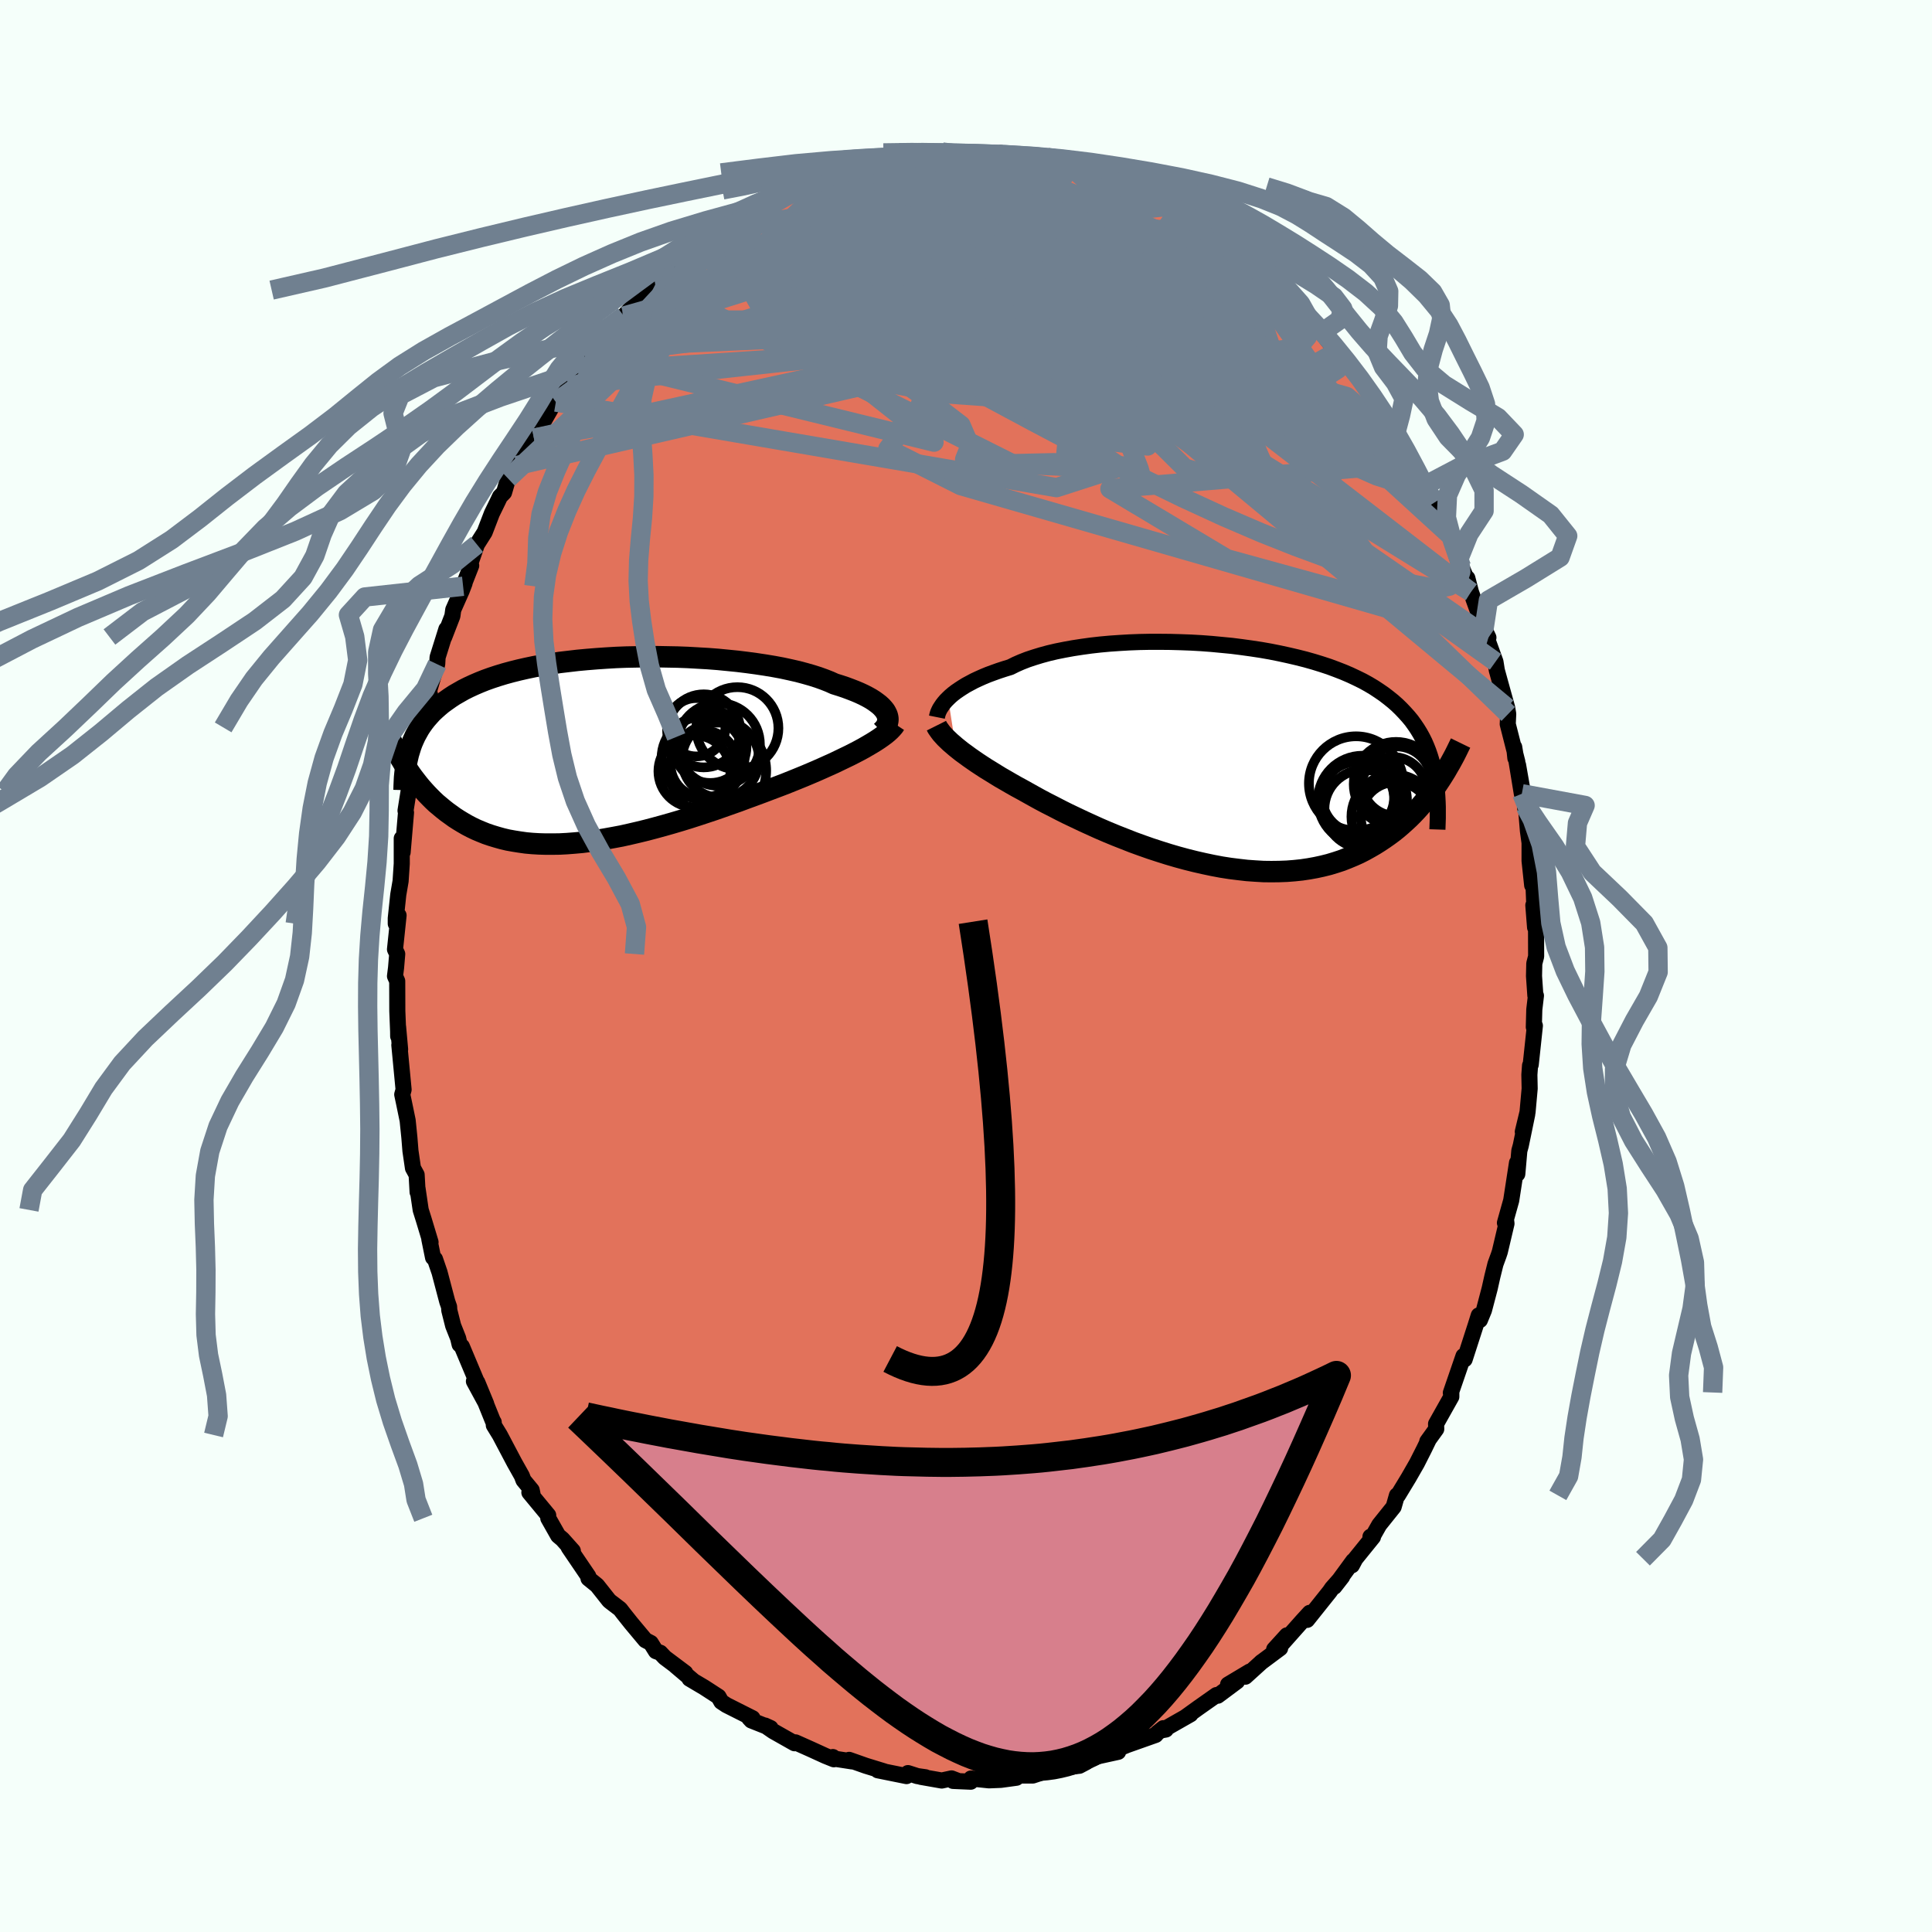 <svg viewBox="-100 -100 200 200" xmlns="http://www.w3.org/2000/svg" width="500" height="500" id="face-svg">
    <defs>
      <clipPath id="leftEyeClipPath">
        <polyline points="29.71,-3.84 29.59,-4.05 29.42,-4.26 29.23,-4.47 29,-4.68 28.74,-4.88 28.45,-5.09 28.12,-5.3 27.76,-5.5 27.37,-5.7 26.94,-5.9 26.49,-6.09 26,-6.28 25.49,-6.47 24.95,-6.65 24.37,-6.83 23.86,-7.06 23.3,-7.28 22.69,-7.5 22.03,-7.71 21.33,-7.91 20.58,-8.11 19.79,-8.29 18.96,-8.47 18.1,-8.63 17.2,-8.78 16.27,-8.92 15.31,-9.05 14.33,-9.17 13.33,-9.27 12.31,-9.37 11.27,-9.45 10.23,-9.51 9.17,-9.57 8.11,-9.61 7.04,-9.63 5.98,-9.65 4.91,-9.65 3.86,-9.63 2.81,-9.61 1.77,-9.57 0.75,-9.51 -0.26,-9.44 -1.25,-9.36 -2.22,-9.27 -3.16,-9.16 -4.09,-9.05 -4.99,-8.91 -5.86,-8.77 -6.71,-8.62 -7.52,-8.45 -8.31,-8.27 -9.07,-8.08 -9.8,-7.88 -10.49,-7.67 -11.16,-7.45 -11.8,-7.22 -12.4,-6.98 -12.98,-6.73 -13.52,-6.48 -14.04,-6.22 -14.53,-5.94 -15,-5.67 -15.44,-5.38 -15.85,-5.09 -16.25,-4.8 -16.62,-4.49 -16.97,-4.18 -17.3,-3.87 -17.6,-3.54 -17.89,-3.21 -18.15,-2.88 -18.4,-2.53 -18.63,-2.18 -18.83,-1.82 -19.03,-1.46 -19.2,-1.09 -19.36,-0.72 -19.5,-0.34 -19.62,0.05 -20.25,1.38 -20.02,1.74 -19.77,2.11 -19.53,2.47 -19.27,2.83 -19,3.18 -18.72,3.54 -18.44,3.88 -18.14,4.22 -17.83,4.56 -17.51,4.89 -17.19,5.21 -16.85,5.53 -16.49,5.83 -16.13,6.13 -15.75,6.43 -15.36,6.71 -14.96,7 -14.54,7.27 -14.11,7.53 -13.66,7.79 -13.2,8.03 -12.72,8.26 -12.22,8.47 -11.7,8.68 -11.17,8.86 -10.61,9.03 -10.04,9.19 -9.45,9.33 -8.84,9.44 -8.21,9.54 -7.57,9.63 -6.9,9.69 -6.22,9.73 -5.52,9.75 -4.8,9.75 -4.07,9.74 -3.32,9.7 -2.55,9.64 -1.77,9.57 -0.98,9.47 -0.17,9.36 0.65,9.22 1.48,9.07 2.33,8.91 3.18,8.72 4.04,8.52 4.9,8.31 5.77,8.08 6.65,7.84 7.53,7.59 8.41,7.33 9.29,7.06 10.16,6.78 11.04,6.49 11.91,6.2 12.77,5.9 13.62,5.6 14.47,5.3 15.3,4.99 16.12,4.69 16.93,4.39 17.72,4.09 18.49,3.8 19.25,3.51 19.92,3.24 20.59,2.97 21.25,2.7 21.89,2.43 22.52,2.16 23.13,1.89 23.73,1.62 24.31,1.36 24.87,1.09 25.41,0.83 25.93,0.58 26.44,0.32 26.92,0.07 27.38,-0.18 27.81,-0.43" />
      </clipPath>
      <clipPath id="rightEyeClipPath">
        <polyline points="-28.83,-6.01 -28.59,-6.24 -28.32,-6.47 -28.02,-6.7 -27.7,-6.92 -27.35,-7.15 -26.98,-7.38 -26.57,-7.6 -26.14,-7.83 -25.69,-8.04 -25.2,-8.26 -24.69,-8.47 -24.15,-8.67 -23.59,-8.87 -23.01,-9.06 -22.39,-9.25 -21.85,-9.52 -21.26,-9.78 -20.62,-10.03 -19.93,-10.26 -19.21,-10.48 -18.44,-10.69 -17.63,-10.88 -16.78,-11.05 -15.9,-11.21 -14.99,-11.35 -14.05,-11.48 -13.08,-11.59 -12.09,-11.68 -11.08,-11.75 -10.05,-11.81 -9,-11.85 -7.95,-11.87 -6.89,-11.87 -5.82,-11.86 -4.75,-11.83 -3.68,-11.79 -2.61,-11.73 -1.55,-11.65 -0.5,-11.55 0.54,-11.45 1.56,-11.32 2.57,-11.18 3.56,-11.03 4.53,-10.86 5.48,-10.67 6.4,-10.47 7.3,-10.26 8.17,-10.04 9.02,-9.8 9.83,-9.55 10.62,-9.29 11.37,-9.01 12.09,-8.73 12.79,-8.43 13.45,-8.12 14.08,-7.81 14.68,-7.48 15.25,-7.14 15.78,-6.79 16.29,-6.44 16.77,-6.07 17.23,-5.7 17.66,-5.32 18.06,-4.93 18.44,-4.53 18.8,-4.13 19.14,-3.72 19.45,-3.29 19.74,-2.86 20.01,-2.42 20.26,-1.97 20.49,-1.51 20.69,-1.05 20.88,-0.57 21.05,-0.08 21.2,0.41 21.34,0.91 21.45,1.42 21.55,1.94 21.88,2.76 21.6,3.18 21.3,3.59 20.99,4 20.67,4.41 20.34,4.81 20,5.21 19.64,5.61 19.27,6 18.89,6.38 18.49,6.75 18.08,7.12 17.66,7.48 17.22,7.83 16.76,8.17 16.29,8.5 15.81,8.82 15.3,9.14 14.78,9.44 14.24,9.74 13.69,10.02 13.11,10.28 12.51,10.53 11.9,10.77 11.26,10.98 10.6,11.18 9.92,11.35 9.23,11.5 8.51,11.63 7.77,11.74 7.01,11.82 6.24,11.88 5.44,11.91 4.63,11.92 3.81,11.91 2.96,11.86 2.11,11.8 1.24,11.7 0.36,11.59 -0.54,11.45 -1.44,11.28 -2.34,11.09 -3.26,10.88 -4.18,10.65 -5.1,10.4 -6.02,10.13 -6.94,9.84 -7.86,9.54 -8.77,9.22 -9.68,8.89 -10.57,8.54 -11.46,8.19 -12.33,7.83 -13.19,7.46 -14.03,7.08 -14.86,6.7 -15.66,6.32 -16.44,5.95 -17.2,5.57 -17.93,5.19 -18.64,4.83 -19.32,4.47 -19.97,4.11 -20.58,3.77 -21.17,3.44 -21.76,3.12 -22.34,2.79 -22.89,2.47 -23.43,2.16 -23.95,1.84 -24.45,1.53 -24.94,1.23 -25.4,0.93 -25.84,0.64 -26.26,0.35 -26.66,0.07 -27.04,-0.21 -27.4,-0.47 -27.74,-0.74 -28.05,-0.99" />
      </clipPath>
      <filter id="fuzzy">
        <feTurbulence id="turbulence" baseFrequency="0.05" numOctaves="3" type="noise" result="noise" />
        <feDisplacementMap in="SourceGraphic" in2="noise" scale="2" />
      </filter>
      <linearGradient id="rainbowGradient" x1="0%" y1="0%" x2="100%" y2="0%">
        <stop offset="0%" style="stop-color: [object Object]; stop-opacity: 1" />
        <stop offset="50%" style="stop-color: [object Object]; stop-opacity: 1" />
        <stop offset="100%" style="stop-color: [object Object]; stop-opacity: 1" />
      </linearGradient>
    </defs>
    <rect x="-100" y="-100" width="100%" height="100%" fill="rgb(245, 255, 250)" />
    <polyline id="faceContour" points="58.83,-0.26 58.8,1.04 58.94,3.06 59,3.07 58.83,4.51 58.78,6.32 58.89,6.18 58.46,10.21 58.39,10.3 58.32,11.26 58.35,12.69 58.13,15.13 57.64,17.16 58.1,15.34 57.43,18.59 57.28,19.13 57.07,21.53 57.04,20.37 56.44,24.27 55.79,26.59 55.92,26.4 55.95,26.67 55.26,29.59 55.14,29.95 54.81,30.85 54.49,32.14 54.21,33.39 53.62,35.63 53.2,36.65 53.08,36.17 52.76,37.19 51.62,40.72 51.61,40.52 51.5,40.38 50.19,44.19 50.24,44.15 50.24,44.59 48.66,47.4 48.68,47.93 47.75,49.22 47.9,49.02 47.42,50.01 46.68,51.47 45.82,52.97 44.71,54.8 44.61,54.8 44.27,55.99 42.78,57.85 42.1,59.05 41.87,59.08 42.13,59.11 40.31,61.36 39.95,62.04 40.09,61.58 38.13,64.26 38.94,63.22 37.89,64.41 37.65,64.76 35.31,67.69 35.58,66.96 34.82,67.79 32.75,70.12 33.22,69.29 31.9,70.74 32.52,70.62 30.52,72.11 30.63,72.02 28.92,73.57 29.37,73.04 27.13,74.38 28.06,74.05 26.06,75.54 25.93,75.47 24.07,76.78 22.75,77.73 23.24,77.46 20.36,79.1 20.69,79.04 20.43,78.9 19.8,79.4 19.63,79.6 16.69,80.64 15.98,80.93 15.64,81.35 15.75,81.35 13.61,81.82 12.02,82.45 12.47,82.39 12.38,82.45 11.74,82.79 8.86,83.12 9.04,83.1 6.92,83.8 5.1,83.8 4.22,84.05 5.22,84.03 3.61,84.25 2.38,84.3 0.52,84.11 0.49,84.44 -1.34,84.36 -0.77,84.38 -1.5,84.1 -2.51,84.32 -4.67,83.94 -4.2,83.98 -5.04,83.86 -6.01,83.55 -6.16,83.86 -9.13,83.26 -8.48,83.37 -10.37,82.79 -12.1,82.18 -11.8,82.34 -13.54,82.07 -13.78,81.89 -13.68,82.12 -14.55,81.77 -16.06,81.08 -17.65,80.37 -17.75,80.46 -19.96,79.21 -20.8,78.63 -20.23,78.89 -22.22,78.1 -22.45,77.85 -22.1,77.87 -24.8,76.51 -25.33,76.16 -25.62,75.64 -27.1,74.68 -28.62,73.78 -28.3,73.94 -30.07,72.44 -29.06,73.18 -31.18,71.59 -31.65,71.09 -32.1,70.93 -32.63,70.08 -33.19,69.79 -34.66,68.03 -35.48,67 -35.81,66.57 -36.78,65.83 -36.94,65.7 -38.19,64.12 -39.08,63.4 -39.1,63.17 -41.13,60.18 -40.7,60.55 -41.78,59.34 -42.22,58.97 -43.24,57.17 -43.25,56.86 -45.2,54.5 -44.88,54.63 -44.96,54.26 -45.81,53.23 -45.98,52.78 -46.75,51.41 -48.26,48.55 -48.88,47.54 -48.89,47.23 -48.98,47.09 -50.59,43.1 -49.67,45.33 -50.94,42.99 -50.66,43.02 -52.19,39.38 -52.42,39.18 -52.57,38.54 -53.09,37.23 -53.49,35.64 -53.51,35.28 -53.7,34.74 -54.5,31.71 -54.97,30.34 -55.17,30.18 -55.56,28.26 -55.43,28.59 -56.13,26.27 -56.45,25.25 -56.78,23.01 -56.77,23.41 -56.87,21.61 -57.25,20.92 -57.51,19.14 -57.62,17.77 -57.8,15.99 -58.17,14.2 -58.36,13.3 -58.22,12.8 -58.66,8.18 -58.58,8.63 -58.79,6.3 -58.78,7.27 -58.78,6.9 -58.87,4.66 -58.88,1.56 -59.11,1.05 -59,0.18 -58.88,-1.24 -59.11,-1.72 -58.74,-5.24 -59.03,-4.38 -59.03,-4.94 -58.77,-7.39 -58.53,-8.79 -58.41,-10.59 -58.41,-13.21 -58.32,-11.77 -57.97,-15.88 -58.02,-16.08 -57.71,-18.03 -57.59,-19.16 -57.55,-18.99 -57.15,-20.74 -57,-22.31 -56.69,-23.71 -56.33,-24.7 -56.17,-26.24 -55.5,-28.14 -55.59,-28.44 -55.19,-29.83 -54.74,-31.24 -54.7,-31.96 -53.79,-34.87 -54.01,-34.06 -53.17,-36.23 -53.08,-36.88 -52.2,-38.86 -51.91,-39.62 -52.06,-39.31 -51.22,-41.45 -51.42,-41.35 -50.63,-43.64 -49.83,-44.9 -49.08,-46.85 -48.49,-48.06 -48.24,-48.59 -47.82,-49.02 -47.4,-50.46 -46.51,-51.8 -46.23,-52.12 -44.74,-54.92 -45.1,-54.43 -44.73,-54.64 -42.61,-58.33 -41.89,-59.47 -42.46,-58.38 -40.77,-60.68 -41.22,-60.09 -40.14,-61.5 -39.48,-63.08 -39.04,-63.17 -38.29,-64.07 -37.72,-64.62 -36.16,-66.45 -36.83,-65.96 -35.56,-66.88 -35.42,-67.28 -33.52,-69.36 -33.57,-69.32 -33.01,-69.97 -31.34,-71.54 -32.17,-70.54 -30.1,-72.29 -28.58,-73.68 -28.42,-73.69 -26.91,-74.91 -26.99,-74.87 -25.47,-76.02 -25.41,-75.78 -25.17,-76.05 -22.72,-77.67 -22.43,-77.99 -22.66,-77.77 -20.76,-78.83 -19.97,-79.11 -18.05,-80.34 -17.84,-80.14 -17.4,-80.54 -17.32,-80.3 -14.72,-81.33 -14.73,-81.48 -14.29,-81.81 -13.15,-82.1 -12.24,-82.44 -11.32,-82.47 -10.12,-82.81 -8.2,-83.48 -7.37,-83.67 -6.9,-83.6 -5.36,-83.89 -6.69,-83.44 -4.23,-84.17 -2.95,-84.05 -2.44,-84.26 -0.88,-84.18 -2.49,-84.23 0.93,-84.04 1.53,-84.1 1.51,-84.06 4.29,-83.92 2.57,-84 3.61,-84.16 5.81,-83.71 6.1,-83.81 7.15,-83.4 7.5,-83.52 9.44,-82.83 10.82,-82.62 11.22,-82.42 12.72,-82.21 13.34,-82.16 14.13,-81.92 14.88,-81.59 16.81,-80.65 17.29,-80.45 18.3,-79.92 19.57,-79.25 19.35,-79.58 19.22,-79.51 21.04,-78.36 21.19,-78.67 23.1,-77.28 22.77,-77.77 24.72,-76.47 25,-76.01 25.96,-75.74 27.03,-74.63 28.28,-73.79 28.38,-73.58 27.81,-74.32 30.57,-71.87 29.39,-73.05 31.69,-71.13 32.41,-70.41 33.75,-68.84 34.62,-68.15 34.72,-68.13 35.41,-67.18 35.63,-67.15 36.63,-66.01 36.82,-65.57 38.36,-63.59 38.65,-63.58 39.35,-62.34 41,-60.57 41.11,-60.36 41.9,-59.41 42.02,-59.22 43.06,-57.27 43.14,-56.98 44.35,-55.3 44.5,-55.19 44.98,-54.32 45.67,-52.95 46.76,-51.3 46.3,-52.03 47.48,-49.25 47.53,-49.76 48.53,-48 49.43,-45.92 49.81,-44.95 50.11,-44.59 50.94,-41.94 51.28,-41.35 51.74,-40.26 51.9,-40.15 52.27,-38.72 53,-36.7 53.64,-34.99 53.57,-35.08 54.08,-34 53.99,-33.75 54.81,-31.49 54.95,-30.61 55.28,-29.41 56.02,-26.74 56.13,-26.09 56.08,-25.04 57.07,-21.15 56.87,-21.52 56.75,-22.66 57.54,-17.83 57.15,-20.8 57.9,-16.51 57.87,-16.41 57.98,-16.3 58.17,-13.98 58.34,-12.75 58.34,-10.89 58.61,-8.36 58.69,-9.82 58.83,-6.3 58.73,-6.29 58.91,-4 59.01,-4.38 59.02,-0.99 58.83,-0.26 58.8,1.04" fill="rgb(226, 114, 91)" stroke="black" stroke-width="1.667" stroke-linejoin="round" filter="url(#fuzzy)" />
    <g transform="translate(26.98 -21.69)">
      <polyline id="rightCountour" points="-28.83,-6.01 -28.59,-6.24 -28.32,-6.47 -28.02,-6.7 -27.7,-6.92 -27.35,-7.15 -26.98,-7.38 -26.57,-7.6 -26.14,-7.83 -25.69,-8.04 -25.2,-8.26 -24.69,-8.47 -24.15,-8.67 -23.59,-8.87 -23.01,-9.06 -22.39,-9.25 -21.85,-9.52 -21.26,-9.78 -20.62,-10.03 -19.93,-10.26 -19.21,-10.48 -18.44,-10.69 -17.63,-10.88 -16.78,-11.05 -15.9,-11.21 -14.99,-11.35 -14.05,-11.48 -13.08,-11.59 -12.09,-11.68 -11.08,-11.75 -10.05,-11.81 -9,-11.85 -7.95,-11.87 -6.89,-11.87 -5.82,-11.86 -4.75,-11.83 -3.68,-11.79 -2.61,-11.73 -1.55,-11.65 -0.5,-11.55 0.54,-11.45 1.56,-11.32 2.57,-11.18 3.56,-11.03 4.53,-10.86 5.48,-10.67 6.4,-10.47 7.3,-10.26 8.17,-10.04 9.02,-9.8 9.83,-9.55 10.62,-9.29 11.37,-9.01 12.09,-8.73 12.79,-8.43 13.45,-8.12 14.08,-7.81 14.68,-7.48 15.25,-7.14 15.78,-6.79 16.29,-6.44 16.77,-6.07 17.23,-5.7 17.66,-5.32 18.06,-4.93 18.44,-4.53 18.8,-4.13 19.14,-3.72 19.45,-3.29 19.74,-2.86 20.01,-2.42 20.26,-1.97 20.49,-1.51 20.69,-1.05 20.88,-0.57 21.05,-0.08 21.2,0.41 21.34,0.91 21.45,1.42 21.55,1.94 21.88,2.76 21.6,3.18 21.3,3.59 20.99,4 20.67,4.41 20.34,4.81 20,5.21 19.64,5.61 19.27,6 18.89,6.38 18.49,6.75 18.08,7.12 17.66,7.48 17.22,7.83 16.76,8.17 16.29,8.5 15.81,8.82 15.3,9.14 14.78,9.44 14.24,9.74 13.69,10.02 13.11,10.28 12.51,10.53 11.9,10.77 11.26,10.98 10.6,11.18 9.92,11.35 9.23,11.5 8.51,11.63 7.77,11.74 7.01,11.82 6.24,11.88 5.44,11.91 4.63,11.92 3.81,11.91 2.96,11.86 2.11,11.8 1.24,11.7 0.36,11.59 -0.54,11.45 -1.44,11.28 -2.34,11.09 -3.26,10.88 -4.18,10.65 -5.1,10.4 -6.02,10.13 -6.94,9.84 -7.86,9.54 -8.77,9.22 -9.68,8.89 -10.57,8.54 -11.46,8.19 -12.33,7.83 -13.19,7.46 -14.03,7.08 -14.86,6.7 -15.66,6.32 -16.44,5.95 -17.2,5.57 -17.93,5.19 -18.64,4.83 -19.32,4.47 -19.97,4.11 -20.58,3.77 -21.17,3.44 -21.76,3.12 -22.34,2.79 -22.89,2.47 -23.43,2.16 -23.95,1.84 -24.45,1.53 -24.94,1.23 -25.4,0.93 -25.84,0.64 -26.26,0.35 -26.66,0.07 -27.04,-0.21 -27.4,-0.47 -27.74,-0.74 -28.05,-0.99" fill="white" stroke="white" stroke-width="0" stroke-linejoin="round" filter="url(#fuzzy)" />
    </g>
    <g transform="translate(-37.98 -22.37)">
      <polyline id="leftCountour" points="29.71,-3.84 29.59,-4.05 29.42,-4.26 29.23,-4.47 29,-4.68 28.74,-4.88 28.45,-5.09 28.12,-5.3 27.76,-5.5 27.37,-5.7 26.94,-5.9 26.49,-6.09 26,-6.28 25.49,-6.47 24.95,-6.65 24.37,-6.83 23.86,-7.06 23.3,-7.28 22.69,-7.5 22.03,-7.71 21.33,-7.91 20.58,-8.11 19.79,-8.29 18.96,-8.47 18.1,-8.63 17.2,-8.78 16.27,-8.92 15.31,-9.05 14.33,-9.17 13.33,-9.27 12.31,-9.37 11.27,-9.45 10.23,-9.51 9.17,-9.57 8.11,-9.61 7.04,-9.63 5.98,-9.65 4.91,-9.65 3.86,-9.63 2.81,-9.61 1.77,-9.57 0.75,-9.51 -0.26,-9.44 -1.25,-9.36 -2.22,-9.27 -3.16,-9.16 -4.09,-9.05 -4.99,-8.91 -5.86,-8.77 -6.71,-8.62 -7.52,-8.45 -8.31,-8.27 -9.07,-8.08 -9.8,-7.88 -10.49,-7.67 -11.16,-7.45 -11.8,-7.22 -12.4,-6.98 -12.98,-6.73 -13.52,-6.48 -14.04,-6.22 -14.53,-5.94 -15,-5.67 -15.44,-5.38 -15.85,-5.09 -16.25,-4.8 -16.62,-4.49 -16.97,-4.18 -17.3,-3.87 -17.6,-3.54 -17.89,-3.21 -18.15,-2.88 -18.4,-2.53 -18.63,-2.18 -18.83,-1.82 -19.03,-1.46 -19.2,-1.09 -19.36,-0.72 -19.5,-0.34 -19.62,0.05 -20.25,1.38 -20.02,1.74 -19.77,2.11 -19.53,2.47 -19.27,2.83 -19,3.18 -18.72,3.54 -18.44,3.88 -18.14,4.22 -17.83,4.56 -17.51,4.89 -17.19,5.21 -16.85,5.53 -16.49,5.83 -16.13,6.13 -15.75,6.43 -15.36,6.71 -14.96,7 -14.54,7.27 -14.11,7.53 -13.66,7.79 -13.2,8.03 -12.72,8.26 -12.22,8.47 -11.7,8.68 -11.17,8.86 -10.61,9.03 -10.04,9.19 -9.45,9.33 -8.84,9.44 -8.21,9.54 -7.57,9.63 -6.9,9.69 -6.22,9.73 -5.52,9.75 -4.8,9.75 -4.07,9.74 -3.32,9.7 -2.55,9.64 -1.77,9.57 -0.98,9.47 -0.17,9.36 0.65,9.22 1.48,9.07 2.33,8.91 3.18,8.72 4.04,8.52 4.9,8.31 5.77,8.08 6.65,7.84 7.53,7.59 8.41,7.33 9.29,7.06 10.16,6.78 11.04,6.49 11.91,6.2 12.77,5.9 13.62,5.6 14.47,5.3 15.3,4.99 16.12,4.69 16.93,4.39 17.72,4.09 18.49,3.8 19.25,3.51 19.92,3.24 20.59,2.97 21.25,2.7 21.89,2.43 22.52,2.16 23.13,1.89 23.73,1.62 24.31,1.36 24.87,1.09 25.41,0.83 25.93,0.58 26.44,0.32 26.92,0.07 27.38,-0.18 27.81,-0.43" fill="white" stroke="white" stroke-width="0" stroke-linejoin="round" filter="url(#fuzzy)" />
    </g>
    <g transform="translate(26.98 -21.69)">
      <polyline id="rightUpper" points="-29.99,-4.07 -29.96,-4.22 -29.92,-4.38 -29.86,-4.56 -29.78,-4.74 -29.68,-4.94 -29.55,-5.14 -29.41,-5.35 -29.24,-5.57 -29.05,-5.79 -28.83,-6.01 -28.59,-6.24 -28.32,-6.47 -28.02,-6.7 -27.7,-6.92 -27.35,-7.15 -26.98,-7.38 -26.57,-7.6 -26.14,-7.83 -25.69,-8.04 -25.2,-8.26 -24.69,-8.47 -24.15,-8.67 -23.59,-8.87 -23.01,-9.06 -22.39,-9.25 -21.85,-9.52 -21.26,-9.78 -20.62,-10.03 -19.93,-10.26 -19.21,-10.48 -18.44,-10.69 -17.63,-10.88 -16.78,-11.05 -15.9,-11.21 -14.99,-11.35 -14.05,-11.48 -13.08,-11.59 -12.09,-11.68 -11.08,-11.75 -10.05,-11.81 -9,-11.85 -7.95,-11.87 -6.89,-11.87 -5.82,-11.86 -4.75,-11.83 -3.68,-11.79 -2.61,-11.73 -1.55,-11.65 -0.5,-11.55 0.54,-11.45 1.56,-11.32 2.57,-11.18 3.56,-11.03 4.53,-10.86 5.48,-10.67 6.4,-10.47 7.3,-10.26 8.17,-10.04 9.02,-9.8 9.83,-9.55 10.62,-9.29 11.37,-9.01 12.09,-8.73 12.79,-8.43 13.45,-8.12 14.08,-7.81 14.68,-7.48 15.25,-7.14 15.78,-6.79 16.29,-6.44 16.77,-6.07 17.23,-5.7 17.66,-5.32 18.06,-4.93 18.44,-4.53 18.8,-4.13 19.14,-3.72 19.45,-3.29 19.74,-2.86 20.01,-2.42 20.26,-1.97 20.49,-1.51 20.69,-1.05 20.88,-0.57 21.05,-0.08 21.2,0.41 21.34,0.91 21.45,1.42 21.55,1.94 21.64,2.47 21.71,3.01 21.77,3.55 21.81,4.1 21.84,4.66 21.86,5.23 21.86,5.8 21.86,6.38 21.84,6.97 21.82,7.56" fill="none" stroke="black" stroke-width="1.667" stroke-linejoin="round" filter="url(#fuzzy)" />
      <polyline id="rightLower" points="-30.04,-3.19 -29.94,-2.99 -29.81,-2.8 -29.66,-2.59 -29.5,-2.38 -29.31,-2.17 -29.1,-1.94 -28.87,-1.72 -28.62,-1.48 -28.34,-1.24 -28.05,-0.99 -27.74,-0.74 -27.4,-0.47 -27.04,-0.21 -26.66,0.07 -26.26,0.35 -25.84,0.64 -25.4,0.93 -24.94,1.23 -24.45,1.53 -23.95,1.84 -23.43,2.16 -22.89,2.47 -22.34,2.79 -21.76,3.12 -21.17,3.44 -20.58,3.77 -19.97,4.11 -19.32,4.47 -18.64,4.83 -17.93,5.19 -17.2,5.57 -16.44,5.95 -15.66,6.32 -14.86,6.7 -14.03,7.08 -13.19,7.46 -12.33,7.83 -11.46,8.19 -10.57,8.54 -9.68,8.89 -8.77,9.22 -7.86,9.54 -6.94,9.84 -6.02,10.13 -5.1,10.4 -4.18,10.65 -3.26,10.88 -2.34,11.09 -1.44,11.28 -0.54,11.45 0.36,11.59 1.24,11.7 2.11,11.8 2.96,11.86 3.81,11.91 4.63,11.92 5.44,11.91 6.24,11.88 7.01,11.82 7.77,11.74 8.51,11.63 9.23,11.5 9.92,11.35 10.6,11.18 11.26,10.98 11.9,10.77 12.51,10.53 13.11,10.28 13.69,10.02 14.24,9.74 14.78,9.44 15.3,9.14 15.81,8.82 16.29,8.5 16.76,8.17 17.22,7.83 17.66,7.48 18.08,7.12 18.49,6.75 18.89,6.38 19.27,6 19.64,5.61 20,5.21 20.34,4.81 20.67,4.41 20.99,4 21.3,3.59 21.6,3.18 21.88,2.76 22.16,2.34 22.42,1.93 22.68,1.51 22.92,1.09 23.16,0.68 23.39,0.26 23.61,-0.15 23.82,-0.57 24.02,-0.98 24.22,-1.39" fill="none" stroke="black" stroke-width="2.222" stroke-linejoin="round" filter="url(#fuzzy)" />
      <circle r="3.73" cx="13.619" cy="4.192" stroke="black" fill="none" stroke-width="1.0" filter="url(#fuzzy)" clip-path="url(#rightEyeClipPath)" /><circle r="4.054" cx="14.179" cy="5.427" stroke="black" fill="none" stroke-width="1.0" filter="url(#fuzzy)" clip-path="url(#rightEyeClipPath)" /><circle r="4.88" cx="13.399" cy="2.792" stroke="black" fill="none" stroke-width="1.0" filter="url(#fuzzy)" clip-path="url(#rightEyeClipPath)" /><circle r="3.606" cx="17.579" cy="2.562" stroke="black" fill="none" stroke-width="1.0" filter="url(#fuzzy)" clip-path="url(#rightEyeClipPath)" /><circle r="3.622" cx="17.514" cy="6.267" stroke="black" fill="none" stroke-width="1.0" filter="url(#fuzzy)" clip-path="url(#rightEyeClipPath)" /><circle r="4.376" cx="17.534" cy="2.867" stroke="black" fill="none" stroke-width="1.0" filter="url(#fuzzy)" clip-path="url(#rightEyeClipPath)" /><circle r="4.602" cx="14.064" cy="4.522" stroke="black" fill="none" stroke-width="1.0" filter="url(#fuzzy)" clip-path="url(#rightEyeClipPath)" /><circle r="3.422" cx="17.229" cy="3.482" stroke="black" fill="none" stroke-width="1.0" filter="url(#fuzzy)" clip-path="url(#rightEyeClipPath)" /><circle r="4.374" cx="17.294" cy="6.232" stroke="black" fill="none" stroke-width="1.0" filter="url(#fuzzy)" clip-path="url(#rightEyeClipPath)" /><circle r="3.884" cx="13.469" cy="4.447" stroke="black" fill="none" stroke-width="1.0" filter="url(#fuzzy)" clip-path="url(#rightEyeClipPath)" />
      </g>
    <g transform="translate(-37.98 -22.37)">
      <polyline id="leftUpper" points="29.22,-1.89 29.4,-2.06 29.56,-2.24 29.69,-2.43 29.79,-2.62 29.85,-2.82 29.89,-3.02 29.9,-3.22 29.87,-3.42 29.81,-3.63 29.71,-3.84 29.59,-4.05 29.42,-4.26 29.23,-4.47 29,-4.68 28.74,-4.88 28.45,-5.09 28.12,-5.3 27.76,-5.5 27.37,-5.7 26.94,-5.9 26.49,-6.09 26,-6.28 25.49,-6.47 24.95,-6.65 24.37,-6.83 23.86,-7.06 23.3,-7.28 22.69,-7.5 22.03,-7.71 21.33,-7.91 20.58,-8.11 19.79,-8.29 18.96,-8.47 18.1,-8.63 17.2,-8.78 16.27,-8.92 15.31,-9.05 14.33,-9.17 13.33,-9.27 12.31,-9.37 11.27,-9.45 10.23,-9.51 9.17,-9.57 8.11,-9.61 7.04,-9.63 5.98,-9.65 4.91,-9.65 3.86,-9.63 2.81,-9.61 1.77,-9.57 0.75,-9.51 -0.26,-9.44 -1.25,-9.36 -2.22,-9.27 -3.16,-9.16 -4.09,-9.05 -4.99,-8.91 -5.86,-8.77 -6.71,-8.62 -7.52,-8.45 -8.31,-8.27 -9.07,-8.08 -9.8,-7.88 -10.49,-7.67 -11.16,-7.45 -11.8,-7.22 -12.4,-6.98 -12.98,-6.73 -13.52,-6.48 -14.04,-6.22 -14.53,-5.94 -15,-5.67 -15.44,-5.38 -15.85,-5.09 -16.25,-4.8 -16.62,-4.49 -16.97,-4.18 -17.3,-3.87 -17.6,-3.54 -17.89,-3.21 -18.15,-2.88 -18.4,-2.53 -18.63,-2.18 -18.83,-1.82 -19.03,-1.46 -19.2,-1.09 -19.36,-0.72 -19.5,-0.34 -19.62,0.05 -19.74,0.44 -19.83,0.83 -19.92,1.23 -19.99,1.64 -20.05,2.05 -20.1,2.46 -20.14,2.88 -20.16,3.3 -20.18,3.73 -20.19,4.16" fill="none" stroke="black" stroke-width="2.222" stroke-linejoin="round" filter="url(#fuzzy)" />
      <polyline id="leftLower" points="30.64,-2.68 30.5,-2.47 30.32,-2.26 30.11,-2.04 29.87,-1.82 29.6,-1.6 29.29,-1.37 28.96,-1.14 28.61,-0.91 28.22,-0.67 27.81,-0.43 27.38,-0.18 26.92,0.07 26.44,0.32 25.93,0.58 25.41,0.83 24.87,1.09 24.31,1.36 23.73,1.62 23.13,1.89 22.52,2.16 21.89,2.43 21.25,2.7 20.59,2.97 19.92,3.24 19.25,3.51 18.49,3.8 17.72,4.09 16.93,4.39 16.12,4.69 15.3,4.99 14.47,5.3 13.62,5.6 12.77,5.9 11.91,6.2 11.04,6.49 10.16,6.78 9.29,7.06 8.41,7.33 7.53,7.59 6.65,7.84 5.77,8.08 4.9,8.31 4.04,8.52 3.18,8.72 2.33,8.91 1.48,9.07 0.65,9.22 -0.17,9.36 -0.98,9.47 -1.77,9.57 -2.55,9.64 -3.32,9.7 -4.07,9.74 -4.8,9.75 -5.52,9.75 -6.22,9.73 -6.9,9.69 -7.57,9.63 -8.21,9.54 -8.84,9.44 -9.45,9.33 -10.04,9.19 -10.61,9.03 -11.17,8.86 -11.7,8.68 -12.22,8.47 -12.72,8.26 -13.2,8.03 -13.66,7.79 -14.11,7.53 -14.54,7.27 -14.96,7 -15.36,6.71 -15.75,6.43 -16.13,6.13 -16.49,5.83 -16.85,5.53 -17.19,5.21 -17.51,4.89 -17.83,4.56 -18.14,4.22 -18.44,3.88 -18.72,3.54 -19,3.18 -19.27,2.83 -19.53,2.47 -19.77,2.11 -20.02,1.74 -20.25,1.38 -20.47,1.01 -20.69,0.64 -20.9,0.27 -21.1,-0.1 -21.3,-0.48 -21.49,-0.85 -21.67,-1.22 -21.85,-1.59 -22.02,-1.97 -22.18,-2.34" fill="none" stroke="black" stroke-width="2.222" stroke-linejoin="round" filter="url(#fuzzy)" />
      <circle r="4.972" cx="12.324" cy="2.148" stroke="black" fill="none" stroke-width="1.0" filter="url(#fuzzy)" clip-path="url(#leftEyeClipPath)" /><circle r="3.75" cx="11.504" cy="-0.327" stroke="black" fill="none" stroke-width="1.0" filter="url(#fuzzy)" clip-path="url(#leftEyeClipPath)" /><circle r="4.248" cx="14.314" cy="-2.247" stroke="black" fill="none" stroke-width="1.0" filter="url(#fuzzy)" clip-path="url(#leftEyeClipPath)" /><circle r="3.02" cx="10.054" cy="-2.347" stroke="black" fill="none" stroke-width="1.0" filter="url(#fuzzy)" clip-path="url(#leftEyeClipPath)" /><circle r="3.458" cx="10.849" cy="1.478" stroke="black" fill="none" stroke-width="1.0" filter="url(#fuzzy)" clip-path="url(#leftEyeClipPath)" /><circle r="3.782" cx="10.829" cy="-1.972" stroke="black" fill="none" stroke-width="1.0" filter="url(#fuzzy)" clip-path="url(#leftEyeClipPath)" /><circle r="4.282" cx="12.364" cy="-0.562" stroke="black" fill="none" stroke-width="1.0" filter="url(#fuzzy)" clip-path="url(#leftEyeClipPath)" /><circle r="3.99" cx="12.574" cy="0.963" stroke="black" fill="none" stroke-width="1.0" filter="url(#fuzzy)" clip-path="url(#leftEyeClipPath)" /><circle r="4.292" cx="10.759" cy="0.833" stroke="black" fill="none" stroke-width="1.0" filter="url(#fuzzy)" clip-path="url(#leftEyeClipPath)" /><circle r="3.73" cx="9.869" cy="2.208" stroke="black" fill="none" stroke-width="1.0" filter="url(#fuzzy)" clip-path="url(#leftEyeClipPath)" />
    </g>
    <g id="hairs">
      <polyline points="28.38,-73.58 28.65,-73.49 29.42,-72.9 30.23,-72.23 31.03,-71.53 31.74,-70.86 32.26,-70.31 32.53,-69.97 32.52,-69.86 32.25,-69.96 31.72,-70.23 30.95,-70.68 29.94,-71.29 28.67,-72.09 27.16,-73.12 25.38,-74.39 23.27,-75.95 20.63,-77.93" fill="none" stroke="rgb(112, 128, 144)" stroke-width="2" stroke-linejoin="round" filter="url(#fuzzy)" /><polyline points="38.36,-63.59 38.63,-63.2 38.76,-62.47 38.49,-61.79 37.7,-61.28 36.36,-60.92 34.49,-60.69 32.09,-60.54 29.14,-60.5 25.61,-60.57 21.46,-60.76 16.68,-61.06 11.25,-61.49 5.18,-62.07 -1.56,-62.81 -8.98,-63.69 -17.13,-64.65 -26.06,-65.65" fill="none" stroke="rgb(112, 128, 144)" stroke-width="2" stroke-linejoin="round" filter="url(#fuzzy)" /><polyline points="-2.44,-84.26 -1.54,-84.15 -0.58,-83.95 0.72,-83.65 2.17,-83.27 3.66,-82.81 5.17,-82.29 6.74,-81.7 8.4,-81.05 10.15,-80.33 11.98,-79.56 13.87,-78.74 15.77,-77.92 17.66,-77.09 19.51,-76.29 21.29,-75.53 22.98,-74.8 24.58,-74.09 26.09,-73.4 27.52,-72.71 28.83,-72.05 29.98,-71.47 30.85,-71.1 31.39,-71.02" fill="none" stroke="rgb(112, 128, 144)" stroke-width="2" stroke-linejoin="round" filter="url(#fuzzy)" /><polyline points="45.67,-52.95 46.22,-52 46.36,-51.43 46.32,-50.93 46.11,-50.52 45.67,-50.24 44.94,-50.15 43.9,-50.3 42.51,-50.74 40.75,-51.52 38.6,-52.63 36.05,-54.1 33.08,-55.92 29.7,-58.06 25.91,-60.54 21.65,-63.39 16.89,-66.63 11.6,-70.28 5.85,-74.33 -0.2,-78.78" fill="none" stroke="rgb(112, 128, 144)" stroke-width="2" stroke-linejoin="round" filter="url(#fuzzy)" /><polyline points="27.81,-74.32 29.36,-72.97 30.15,-72.28 30.8,-71.63 31.32,-71.01 31.59,-70.52 31.54,-70.24 31.14,-70.19 30.42,-70.33 29.39,-70.63 28.07,-71.05 26.46,-71.62 24.54,-72.33 22.29,-73.22 19.68,-74.34 16.68,-75.7 13.19,-77.35 9.08,-79.32 4.11,-81.61" fill="none" stroke="rgb(112, 128, 144)" stroke-width="2" stroke-linejoin="round" filter="url(#fuzzy)" /><polyline points="50.94,-41.94 51.18,-41.34 51.22,-40.8 51.04,-40.25 50.66,-39.73 50.03,-39.32 49.11,-39.14 47.89,-39.21 46.37,-39.5 44.54,-39.97 42.41,-40.59 39.96,-41.36 37.19,-42.3 34.07,-43.45 30.57,-44.84 26.68,-46.51 22.38,-48.49 17.66,-50.79 12.53,-53.41 7,-56.33 1.07,-59.51 -5.28,-62.94 -12.01,-66.67 -19.13,-70.76" fill="none" stroke="rgb(112, 128, 144)" stroke-width="2" stroke-linejoin="round" filter="url(#fuzzy)" /><polyline points="-20.76,-78.83 -19.69,-79.3 -18.48,-79.81 -17.33,-80.2 -16.15,-80.55 -14.86,-80.91 -13.5,-81.29 -12.09,-81.69 -10.69,-82.07 -9.31,-82.43 -7.95,-82.76 -6.68,-83.06 -5.54,-83.34 -4.61,-83.6 -3.92,-83.81 -3.49,-83.97 -3.34,-84.05 -3.55,-84.09" fill="none" stroke="rgb(112, 128, 144)" stroke-width="2" stroke-linejoin="round" filter="url(#fuzzy)" /><polyline points="-12.24,-82.44 -11.07,-82.51 -9.43,-82.58 -7.53,-82.51 -5.52,-82.26 -3.42,-81.83 -1.19,-81.26 1.21,-80.61 3.78,-79.9 6.51,-79.14 9.33,-78.31 12.21,-77.42 15.15,-76.46 18.14,-75.44 21.15,-74.38 24.1,-73.35 26.85,-72.44 29.33,-71.74" fill="none" stroke="rgb(112, 128, 144)" stroke-width="2" stroke-linejoin="round" filter="url(#fuzzy)" /><polyline points="-4.23,-84.17 -3.31,-84.11 -2.8,-84.04 -2.58,-83.87 -2.56,-83.6 -2.76,-83.2 -3.26,-82.68 -4.19,-82.02 -5.61,-81.19 -7.52,-80.19 -9.92,-79 -12.77,-77.61 -16.1,-76.01 -20,-74.17 -24.54,-72.03 -29.79,-69.53" fill="none" stroke="rgb(112, 128, 144)" stroke-width="2" stroke-linejoin="round" filter="url(#fuzzy)" /><polyline points="34.72,-68.13 35.19,-67.47 35.46,-66.94 35.59,-66.36 35.56,-65.74 35.34,-65.15 34.88,-64.61 34.14,-64.17 33.08,-63.84 31.67,-63.63 29.89,-63.54 27.73,-63.56 25.19,-63.67 22.27,-63.88 18.97,-64.2 15.28,-64.63 11.2,-65.18 6.71,-65.86 1.8,-66.68 -3.54,-67.64 -9.34,-68.73 -15.63,-69.93 -22.47,-71.19" fill="none" stroke="rgb(112, 128, 144)" stroke-width="2" stroke-linejoin="round" filter="url(#fuzzy)" /><polyline points="52.27,-38.72 20.28,-58.47 12.84,-62.95 11.92,-63.09 15.56,-60.05 19.14,-56.14 18.8,-53.83 14.51,-54.35 9.07,-57.52 5.3,-62.31 4.37,-67.37 5.9,-71.45 8.89,-73.58 12.24,-73.43 14.65,-71.45 14.42,-68.82 10.25,-67 2.8,-66.96 -3.98,-68.45 -3.82,-69.65 8.16,-67.55 30.21,-59.7 46.76,-51.3" fill="none" stroke="rgb(112, 128, 144)" stroke-width="2" stroke-linejoin="round" filter="url(#fuzzy)" /><polyline points="38.36,-63.59 35.12,-61.75 19.92,-63.79 5.44,-67.65 -0.37,-70.55 2.64,-71.42 10.32,-70.73 17.75,-69.58 21.57,-68.81 20.77,-68.59 16.41,-68.6 10.88,-68.5 6.91,-67.95 6.29,-66.33 8.53,-62.72 10.76,-57.08 10.2,-51.72 4.85,-51.97 -32.17,-70.54" fill="none" stroke="rgb(112, 128, 144)" stroke-width="2" stroke-linejoin="round" filter="url(#fuzzy)" /><polyline points="-40.14,-61.5 -20.3,-62.78 -1.49,-66.98 5.4,-71.85 5.44,-74.4 4.23,-74.18 5.3,-71.81 8.96,-68.13 12.78,-64.21 13.77,-61.35 10.99,-60.57 6.32,-61.99 2.87,-64.69 2.26,-67.18 3.49,-68.04 4.07,-66.83 0.88,-65.44 -11.4,-68.43 -28.58,-73.68" fill="none" stroke="rgb(112, 128, 144)" stroke-width="2" stroke-linejoin="round" filter="url(#fuzzy)" /><polyline points="-12.24,-82.44 -5.07,-78.36 0.47,-75.42 0.94,-73.83 0.66,-73.15 0.61,-73.47 0.68,-74.43 1.08,-75.29 2.11,-75.36 3.63,-74.45 4.93,-72.92 5.21,-71.49 4.23,-70.82 2.74,-71.06 2.3,-71.75 4.35,-71.99 9.26,-70.97 15.77,-68.52 21.25,-65.44 22.63,-63.35 17.88,-63.79 7.81,-66.77 -2.34,-69.64 -1.8,-68.7 34.62,-68.15" fill="none" stroke="rgb(112, 128, 144)" stroke-width="2" stroke-linejoin="round" filter="url(#fuzzy)" /><polyline points="50.11,-44.59 24.58,-67.93 22,-73.48 25.68,-71.98 28.76,-68.41 27.73,-65.43 21.86,-64.11 12.95,-64.48 4.13,-66.07 -1.87,-68.31 -3.87,-70.61 -2.37,-72.32 1.1,-72.85 4.96,-71.81 8.17,-69.31 10.13,-66.06 10.24,-63.16 7.73,-61.65 2.34,-61.85 -5,-63.17 -12.71,-64.77 -19.92,-66.94 -23.73,-71.93 -13.15,-82.1" fill="none" stroke="rgb(112, 128, 144)" stroke-width="2" stroke-linejoin="round" filter="url(#fuzzy)" /><polyline points="44.98,-54.32 -1.77,-64.08 -7.57,-68.32 1.97,-68.2 14.53,-64.76 24.21,-60.78 28.2,-58.46 26.42,-58.23 21.12,-59.22 15.35,-60.44 10.97,-61.64 7.85,-63.14 4.79,-65.02 1.39,-66.51 -1.39,-66.13 -2.9,-62.94 -4.82,-57.88 -8.09,-53.53 -0.55,-49.73 54.08,-34" fill="none" stroke="rgb(112, 128, 144)" stroke-width="2" stroke-linejoin="round" filter="url(#fuzzy)" /><polyline points="25,-76.01 -6.79,-72.45 -5.23,-74.96 3.03,-76.53 9.32,-76.16 12.44,-74.8 13.37,-73.64 13.26,-73.21 12.86,-73.26 12.43,-73.21 11.89,-72.65 11.04,-71.56 9.64,-70.2 7.46,-68.91 4.43,-67.86 0.89,-67.02 -2.3,-66.23 -4.59,-65.63 -6.82,-65.97 -11.35,-68.03 -19.54,-70.8 -28.66,-71.14 -32.17,-70.54" fill="none" stroke="rgb(112, 128, 144)" stroke-width="2" stroke-linejoin="round" filter="url(#fuzzy)" /><polyline points="27.81,-74.32 1.55,-74.5 -4.7,-70.67 -0.49,-68.33 2.08,-67.42 1.12,-67.24 0.55,-67.16 3.69,-66.69 10.54,-65.48 18.49,-63.48 24.22,-61.09 25.28,-59.06 20.91,-58.11 12.51,-58.49 3.5,-59.88 -1.96,-61.67 -1.73,-63.59 1.43,-66.24 0.4,-70.61 -10.39,-74.41 -35.42,-67.28" fill="none" stroke="rgb(112, 128, 144)" stroke-width="2" stroke-linejoin="round" filter="url(#fuzzy)" /><polyline points="16.81,-80.65 15.89,-77.8 5.21,-76.8 -0.94,-75.33 -0.68,-72.77 2.64,-69.22 5.16,-65.6 4.22,-63 -0.64,-62.02 -7.54,-62.62 -13.24,-64.33 -14.82,-66.55 -11.04,-68.69 -2.93,-70.34 6.7,-71.32 14.4,-71.79 17.73,-71.95 16.67,-71.66 13.84,-70.06 13.02,-65.94 18.87,-57.13 54.81,-31.49" fill="none" stroke="rgb(112, 128, 144)" stroke-width="2" stroke-linejoin="round" filter="url(#fuzzy)" /><polyline points="-11.32,-82.47 9.53,-71.46 1.15,-72.19 -7.22,-73.2 -10.39,-73.27 -11.29,-72.77 -12.44,-72.31 -13.92,-72.41 -14.64,-73.25 -13.84,-74.54 -11.65,-75.79 -8.72,-76.63 -5.77,-76.96 -3.23,-76.92 -1.06,-76.55 1.26,-75.66 4.67,-73.74 10.07,-70.32 17.63,-65.53 25.89,-60.57 31.46,-57.46 29.72,-57.96 16.44,-62.07 -9.81,-66.99 -39.04,-63.17" fill="none" stroke="rgb(112, 128, 144)" stroke-width="2" stroke-linejoin="round" filter="url(#fuzzy)" /><polyline points="-47.4,-50.46 -28.86,-67.93 -15.34,-72.18 -3.13,-69.27 7.71,-63.71 15.81,-58 20.47,-53.72 22.66,-51.54 24.59,-50.99 27.67,-51.19 30.6,-52.08 29.63,-54.67 21.2,-59.71 5.27,-65.96 -12.61,-70.39 -21.02,-72.65 -2.95,-84.05" fill="none" stroke="rgb(112, 128, 144)" stroke-width="2" stroke-linejoin="round" filter="url(#fuzzy)" /><polyline points="18.3,-79.92 -5.41,-74.08 -2.2,-67.16 5.03,-62.13 11.54,-60.77 17.28,-61.94 21.52,-64.05 23.25,-66.15 22,-67.85 17.85,-69.04 11.06,-69.66 1.99,-69.69 -8.21,-69.39 -16.22,-69.63 -16.82,-71.98 -9.33,-77.41 -14.29,-81.81" fill="none" stroke="rgb(112, 128, 144)" stroke-width="2" stroke-linejoin="round" filter="url(#fuzzy)" /><polyline points="21.04,-78.36 27.85,-65.16 21.88,-65.28 20.69,-63.41 21.23,-61.92 19.43,-63 14.96,-65.55 9.37,-67.55 4.01,-67.97 -0.43,-67.1 -3.69,-65.75 -5.59,-64.53 -6.08,-63.55 -5.38,-62.67 -3.82,-61.89 -1.75,-61.57 0.52,-62.32 2.29,-64.57 2.31,-68.19 -0.56,-72.38 -6.02,-76.06 -11.62,-78.68 -14.27,-80.49 -13.79,-81.75 -14.29,-81.81" fill="none" stroke="rgb(112, 128, 144)" stroke-width="2" stroke-linejoin="round" filter="url(#fuzzy)" /><polyline points="11.22,-82.42 32.74,-63.07 36.68,-56.04 30.72,-57.67 23.03,-61.32 17.78,-62.32 15.84,-59.73 16.44,-55.28 17.92,-51.48 18.29,-50.12 15.97,-51.68 10.17,-55.54 1.29,-60.59 -8.54,-65.84 -15.67,-70.62 -18.43,-73.96 -23.17,-72.44 -42.46,-58.38" fill="none" stroke="rgb(112, 128, 144)" stroke-width="2" stroke-linejoin="round" filter="url(#fuzzy)" /><polyline points="-46.51,-51.8 -7.6,-60.76 1.42,-63.79 5.71,-67 9.25,-70.35 13.26,-71.75 17.46,-70.14 20.36,-66.36 20.51,-62.32 17.57,-59.62 12.34,-58.63 5.62,-58.68 -2.32,-59.25 -10.35,-60.78 -14.56,-64.22 -10.62,-69.17 -4.43,-72.72 -28.42,-73.69" fill="none" stroke="rgb(112, 128, 144)" stroke-width="2" stroke-linejoin="round" filter="url(#fuzzy)" /><polyline points="27.03,-74.63 37.91,-59.26 35.07,-58.96 27.8,-65.59 21.79,-71.64 17,-74.85 11.63,-75.62 5.15,-74.96 -0.98,-73.72 -4.57,-72.39 -4.33,-71.22 -0.85,-70.29 3.75,-69.63 7.15,-69.21 8.1,-68.93 7.11,-68.42 6.27,-67.21 8.11,-65.13 13.16,-62.92 16.02,-62.72 3.36,-66.83 -35.56,-66.88" fill="none" stroke="rgb(112, 128, 144)" stroke-width="2" stroke-linejoin="round" filter="url(#fuzzy)" /><polyline points="-17.32,-80.3 7.46,-64.47 7.53,-59.74 1.76,-59.81 -6.78,-61.89 -14.09,-64.33 -17.5,-66.52 -16.79,-68.23 -13.49,-69.23 -9.69,-69.36 -7.27,-68.8 -7.33,-68.02 -9.72,-67.62 -13.13,-67.91 -15.6,-68.83 -15.38,-69.9 -11.85,-70.6 -5.89,-70.77 0.58,-71.12 6.53,-72.69 15.86,-73.79 36.63,-66.01" fill="none" stroke="rgb(112, 128, 144)" stroke-width="2" stroke-linejoin="round" filter="url(#fuzzy)" /><polyline points="-42.46,-58.38 9.37,-49.52 16.32,-51.76 9.1,-52.1 1.92,-51.94 -0.14,-52.45 0.41,-53.83 -0.52,-55.99 -3.77,-58.49 -6.92,-60.74 -7.52,-62.51 -5.64,-64.29 -3.72,-66.89 -4.02,-70.66 -5.92,-75.31 -4.86,-80.49 2.57,-84" fill="none" stroke="rgb(112, 128, 144)" stroke-width="2" stroke-linejoin="round" filter="url(#fuzzy)" /><polyline points="44.98,-54.32 29.87,-65.19 16.92,-71.88 13.8,-73.81 16.07,-74.08 19.23,-74.17 21.22,-74 21.34,-73.06 19.61,-71.05 16.78,-68.07 14.44,-64.5 14.43,-60.86 17.86,-57.42 24.47,-53.94 32.64,-49.81 39.84,-44.9 43.02,-40.42 39.12,-38.82 27,-42.16 14.9,-49.4 46.3,-52.03" fill="none" stroke="rgb(112, 128, 144)" stroke-width="2" stroke-linejoin="round" filter="url(#fuzzy)" /><polyline points="21.19,-78.67 2.77,-76.63 -1.63,-72.67 1.64,-71.24 1.76,-71.6 -3.68,-72.27 -11.76,-72.2 -18.66,-71.12 -21.89,-69.33 -20.71,-67.23 -15.85,-65.12 -8.77,-63.22 -0.87,-61.83 7.18,-61.22 15.47,-61.3 24.22,-61.46 32.74,-60.86 39.41,-58.95 43.8,-55.13 47.48,-49.25" fill="none" stroke="rgb(112, 128, 144)" stroke-width="2" stroke-linejoin="round" filter="url(#fuzzy)" /><polyline points="13.34,-82.16 18.11,-72.62 9.17,-73.74 4.98,-73.08 4.69,-70.75 4.69,-69.22 3.96,-69.16 3.83,-69.57 5.95,-69.12 10.92,-67.21 17.86,-64.19 24.86,-61.1 29.85,-59.17 31.31,-59.2 28.76,-61.22 22.87,-64.44 15.03,-67.63 6.91,-69.69 -0.01,-70.21 -4.49,-69.51 -5.42,-68.04 -2.13,-65.51 4.94,-61.69 12.25,-61.08 -5.36,-83.89" fill="none" stroke="rgb(112, 128, 144)" stroke-width="2" stroke-linejoin="round" filter="url(#fuzzy)" /><polyline points="-25.17,-76.05 -11.98,-78.61 2.83,-73.4 17.04,-66.99 25.3,-64.39 27.28,-65.86 25.32,-69.05 21.54,-71.85 16.84,-73.23 11.49,-72.8 6.4,-70.14 3.88,-65.14 6.41,-59.02 13.16,-55.09 18.09,-56.77 18.72,-61.34 46.3,-52.03" fill="none" stroke="rgb(112, 128, 144)" stroke-width="2" stroke-linejoin="round" filter="url(#fuzzy)" /><polyline points="-14.73,-81.48 9.14,-78.16 16.99,-75 14.67,-71.79 7.62,-68.46 0.72,-65.92 -3.45,-64.92 -4.79,-65.21 -4.03,-65.58 -1.71,-64.79 1.38,-62.55 3.71,-59.86 4.05,-58.27 3.54,-58.68 5.78,-60.63 12.63,-62.78 17.8,-64.33 5.47,-65.16 -41.22,-60.09" fill="none" stroke="rgb(112, 128, 144)" stroke-width="2" stroke-linejoin="round" filter="url(#fuzzy)" /><polyline points="-22.66,-77.77 -0.27,-74.01 -1.29,-69.12 0.52,-63.06 4.41,-59.11 6.69,-58.93 7.61,-62.04 8.95,-66.66 11.31,-71 13.9,-73.95 15.59,-75.19 15.71,-74.88 14.37,-73.38 12.44,-71.29 11.13,-69.49 10.94,-68.9 10.58,-69.47 7.52,-69.01 -2.57,-63.84 -44.73,-54.64" fill="none" stroke="rgb(112, 128, 144)" stroke-width="2" stroke-linejoin="round" filter="url(#fuzzy)" /><polyline points="28.38,-73.58 8.13,-77.22 2.14,-76.03 0.34,-72.25 2.44,-68.12 6.18,-65.35 9.66,-64.35 12.25,-64.65 13.44,-65.74 12.31,-67.26 8.36,-68.97 2.45,-70.64 -3.36,-72.15 -6.97,-73.55 -7.63,-75.03 -6.36,-76.53 -4.86,-77.44 -3.28,-76.51 1.42,-71.95 14.56,-61.54 37.87,-43.8 56.13,-26.09" fill="none" stroke="rgb(112, 128, 144)" stroke-width="2" stroke-linejoin="round" filter="url(#fuzzy)" /><polyline points="10.82,-82.62 -17.37,-73.9 -23.82,-72.28 -19.98,-73.28 -12.28,-74.29 -3.87,-74.24 4.26,-72.92 11.71,-70.84 17.62,-68.85 20.81,-67.42 20.41,-66.32 16.42,-65.21 10.3,-64.38 5.51,-64.57 7.14,-65.69 17.91,-66.13 30.49,-65.95 25,-76.01" fill="none" stroke="rgb(112, 128, 144)" stroke-width="2" stroke-linejoin="round" filter="url(#fuzzy)" /><polyline points="-14.73,-81.48 21.18,-65.42 37.07,-52.07 39.51,-46.11 36.16,-45.75 32.84,-48.04 31,-51.43 29.11,-55.55 25.48,-60.11 19.68,-64.31 12.25,-67.11 4.23,-67.98 -2.7,-67.2 -5.8,-65.64 -2.81,-64.34 4.34,-64.31 6.8,-66.78 -4.68,-73.09 -14.72,-81.33" fill="none" stroke="rgb(112, 128, 144)" stroke-width="2" stroke-linejoin="round" filter="url(#fuzzy)" /><polyline points="-40.14,-61.5 -7.88,-71.56 9.18,-72 19.25,-69.06 26.85,-64.45 31.78,-60.26 33.52,-58.13 32.71,-58.47 30.49,-60.7 27.72,-63.73 24.7,-66.47 21.43,-68.12 17.94,-68.3 14.43,-67.14 11.31,-65.16 9.04,-63.1 8,-61.57 8.26,-60.9 9.74,-60.96 12.66,-61.26 17.43,-61.3 22.83,-61.54 24.27,-64.33 19.14,-71.64 27.81,-74.32" fill="none" stroke="rgb(112, 128, 144)" stroke-width="2" stroke-linejoin="round" filter="url(#fuzzy)" /><polyline points="-6.69,-83.44 8.71,-80.32 8.33,-78.96 1.44,-77.54 -5.49,-75.19 -9.4,-72.9 -10.23,-71.95 -9.59,-72.67 -9,-74.41 -8.91,-76.17 -8.82,-77.05 -7.91,-76.52 -5.74,-74.55 -2.52,-71.62 0.92,-68.66 3.62,-66.81 4.99,-66.9 4.99,-68.93 3.65,-71.88 0.75,-74.32 -3.19,-75.48 -5.03,-76.21 -0.67,-78.78 -2.49,-84.23" fill="none" stroke="rgb(112, 128, 144)" stroke-width="2" stroke-linejoin="round" filter="url(#fuzzy)" /><polyline points="46.3,-52.03 34.59,-60.9 28.73,-62.17 26.99,-59.98 24.09,-59.51 20.02,-61.32 16.65,-63.8 15.12,-65.51 15.1,-66.13 15.5,-66.19 15.29,-66.48 14.19,-67.39 12.59,-68.77 10.96,-70.01 9.39,-70.52 7.66,-69.87 5.92,-67.84 5.45,-64.46 8.26,-60.33 15.46,-57.13 25.21,-56.71 33.13,-59.34 28.38,-73.58" fill="none" stroke="rgb(112, 128, 144)" stroke-width="2" stroke-linejoin="round" filter="url(#fuzzy)" /><polyline points="10.82,-82.62 6.6,-77.38 -4.08,-72.94 -7.25,-70.15 -5.85,-69.66 -3.34,-70.62 -0.76,-71.57 2.01,-71.48 4.93,-70.21 7.58,-68.26 9.66,-66.28 11.52,-64.61 13.78,-63.31 16.54,-62.32 18.8,-61.74 18.83,-61.76 15.69,-62.25 10.61,-62.43 7.15,-61.09 8.97,-57.95 15.32,-55.29 17.22,-57.58 0.48,-65.8 -38.29,-64.07" fill="none" stroke="rgb(112, 128, 144)" stroke-width="2" stroke-linejoin="round" filter="url(#fuzzy)" /><polyline points="25.96,-75.74 -0.33,-77.94 -0.87,-77.05 6.19,-74.95 9.18,-73.25 6.27,-72.56 1.23,-72.61 -1.87,-72.77 -1.32,-72.21 2.59,-70.32 8.75,-67.16 15.82,-63.8 22.11,-62 25.37,-63.47 22.62,-69.12 11.07,-77.88 -6.9,-83.6" fill="none" stroke="rgb(112, 128, 144)" stroke-width="2" stroke-linejoin="round" filter="url(#fuzzy)" /><polyline points="-11.32,-82.47 -1.31,-80.2 13.14,-73.73 22.6,-69.76 25.92,-69.54 25.61,-71.04 24.01,-72.33 21.91,-72.81 18.98,-72.83 15.14,-72.7 11.52,-72.07 9.79,-70.11 10.23,-66.52 10.42,-62.44 6.57,-60.55 -2,-63.55 -9.21,-71.53 -7.02,-80.38 -2.49,-84.23" fill="none" stroke="rgb(112, 128, 144)" stroke-width="2" stroke-linejoin="round" filter="url(#fuzzy)" /><polyline points="-20.76,-78.83 -13.48,-64.34 7.14,-60.61 16.26,-60.45 15.26,-61.98 10.32,-64.39 5.24,-66.86 1.03,-68.86 -2.34,-70.06 -4.87,-70.19 -6.5,-69.16 -7.36,-67.29 -7.8,-65.44 -7.95,-64.63 -7.27,-65.38 -4.6,-67.17 1.11,-68.48 9.58,-67.75 18.21,-64.61 22.24,-60.62 17.08,-59.04 5.88,-64.12 22.77,-77.77" fill="none" stroke="rgb(112, 128, 144)" stroke-width="2" stroke-linejoin="round" filter="url(#fuzzy)" /><polyline points="-31.34,-71.54 9.7,-64.13 10.6,-62.64 5,-61.54 4.89,-60.63 8.47,-61.04 11.44,-62.93 12.02,-65.41 10.98,-67.3 9.65,-67.77 8.56,-66.61 7.36,-64.22 5.67,-61.47 4.06,-59.4 3.99,-58.72 6.93,-59.4 12.69,-60.78 18.31,-62.4 18.35,-65.11 5.48,-70.92 -26.99,-74.87" fill="none" stroke="rgb(112, 128, 144)" stroke-width="2" stroke-linejoin="round" filter="url(#fuzzy)" /><polyline points="31.69,-71.13 20.8,-68.53 8.28,-68.34 6.1,-65.38 9.67,-61.49 14.82,-59.11 19.18,-59.04 21.64,-60.63 22.14,-62.66 21.07,-64.35 18.58,-65.68 14.52,-67.03 8.95,-68.61 2.77,-70.08 -2.35,-70.69 -4.87,-69.92 -4.67,-68.17 -3.55,-66.88 -3.18,-67.26 -0.43,-67.62 15.97,-60.04 56.02,-26.74" fill="none" stroke="rgb(112, 128, 144)" stroke-width="2" stroke-linejoin="round" filter="url(#fuzzy)" /><polyline points="14.13,-81.92 1.64,-68.56 1.75,-63.8 -1.21,-65.9 -1.08,-67.85 4.48,-66.94 12.38,-64.43 18.13,-62.89 19.02,-63.92 15.16,-67.23 8.71,-71.31 2.5,-74.71 -1.13,-76.79 -1.17,-77.76 1.7,-78.13 5.61,-78.23 9.18,-77.8 13.49,-75.75 22.17,-70.19 36.51,-59.92 47.48,-49.25" fill="none" stroke="rgb(112, 128, 144)" stroke-width="2" stroke-linejoin="round" filter="url(#fuzzy)" /><polyline points="-39.48,-63.08 -3.31,-54.23 -10.14,-59.62 -18.55,-65.4 -19.66,-68.8 -13.5,-69.65 -3.38,-68.2 6.46,-65.3 12.86,-62.35 15.15,-60.7 14.95,-60.76 14.76,-61.88 16.09,-62.99 18.51,-63.39 20,-63.14 18.65,-62.53 14.79,-61.43 11.73,-59.63 13.78,-57.89 23.11,-55.43 54.08,-34" fill="none" stroke="rgb(112, 128, 144)" stroke-width="2" stroke-linejoin="round" filter="url(#fuzzy)" /><polyline points="30.57,-71.87 -3.18,-68.63 -2.05,-61.43 12.16,-56.93 24.43,-54.67 29.86,-54.61 29.68,-56.88 27.56,-60.28 26.61,-62.9 27.76,-63.71 29.94,-63.17 31.61,-62.08 31.83,-60.27 29.55,-57.25 22.8,-54.8 15.06,-56.62 43.14,-56.98" fill="none" stroke="rgb(112, 128, 144)" stroke-width="2" stroke-linejoin="round" filter="url(#fuzzy)" /><polyline points="52.27,-38.72 17.45,-65.59 -5.18,-72.65 -17.09,-73.25 -21.45,-73.27 -22.2,-73.8 -21.84,-74.36 -20.63,-74.77 -17.67,-75.27 -12.47,-75.94 -5.97,-76.54 -0.34,-76.85 2.08,-76.94 0.35,-76.98 -3.6,-76.69 -4.9,-75.17 2.07,-71.95 17.94,-69.49 22.77,-77.77" fill="none" stroke="rgb(112, 128, 144)" stroke-width="2" stroke-linejoin="round" filter="url(#fuzzy)" /><polyline points="7.5,-83.52 4.51,-77.28 2.59,-68.88 1.17,-65.47 -0.51,-65.88 0.84,-66.49 6.08,-65.82 12.38,-64.97 16.48,-65.56 17.66,-67.95 17.81,-71.02 19.15,-73.21 21.99,-73.65 24.31,-72.21 21.93,-68.91 5.93,-63.57 -44.73,-54.64" fill="none" stroke="rgb(112, 128, 144)" stroke-width="2" stroke-linejoin="round" filter="url(#fuzzy)" /><polyline points="-7.37,-83.67 -9.8,-82.98 -11.85,-82.41 -13.75,-81.85 -15.67,-81.24 -17.69,-80.55 -19.73,-79.75 -21.7,-78.87 -23.57,-77.89 -25.34,-76.84 -27.07,-75.72 -28.82,-74.53 -30.6,-73.27 -32.42,-71.96 -34.27,-70.6 -36.16,-69.2 -38.08,-67.76 -40.06,-66.26 -42.08,-64.71 -44.16,-63.08 -46.3,-61.38 -48.46,-59.6 -50.63,-57.75 -52.75,-55.84 -54.77,-53.88 -56.64,-51.86 -58.34,-49.79 -59.89,-47.69 -61.34,-45.54 -62.78,-43.34 -64.3,-41.09 -65.99,-38.81 -67.88,-36.5 -69.91,-34.21 -71.91,-31.95 -73.7,-29.75 -75.25,-27.49 -76.9,-24.7" fill="none" stroke="rgb(112, 128, 144)" stroke-width="2" stroke-linejoin="round" filter="url(#fuzzy)" /><polyline points="-14.29,-81.81 -15.44,-81.27 -17.19,-80.62 -19.38,-79.82 -21.74,-78.9 -23.96,-77.89 -25.9,-76.82 -27.66,-75.69 -29.45,-74.48 -31.45,-73.21 -33.72,-71.88 -36.18,-70.51 -38.72,-69.1 -41.23,-67.65 -43.65,-66.15 -45.96,-64.58 -48.22,-62.94 -50.48,-61.23 -52.84,-59.44 -55.37,-57.59 -58.12,-55.67 -61.07,-53.69 -64.15,-51.67 -67.2,-49.6 -70.04,-47.48 -72.54,-45.33 -74.68,-43.12 -76.59,-40.88 -78.51,-38.61 -80.67,-36.32 -83.12,-34.03 -85.71,-31.73 -88.23,-29.42 -90.67,-27.06 -93.24,-24.61 -95.99,-22.09 -98.27,-19.71 -99.49,-18.03" fill="none" stroke="rgb(112, 128, 144)" stroke-width="2" stroke-linejoin="round" filter="url(#fuzzy)" /><polyline points="-17.32,-80.3 -18.34,-79.83 -19.73,-79.04 -20.86,-78.13 -21.62,-77.14 -22.16,-76.07 -22.71,-74.94 -23.43,-73.73 -24.38,-72.44 -25.54,-71.08 -26.81,-69.66 -28.11,-68.2 -29.37,-66.71 -30.55,-65.21 -31.61,-63.69 -32.5,-62.12 -33.15,-60.48 -33.54,-58.75 -33.66,-56.91 -33.6,-54.96 -33.45,-52.92 -33.34,-50.79 -33.35,-48.6 -33.49,-46.38 -33.71,-44.17 -33.89,-41.98 -33.94,-39.86 -33.83,-37.78 -33.57,-35.68 -33.23,-33.47 -32.77,-31.09 -32.06,-28.59 -30.98,-26.12 -29.99,-23.71" fill="none" stroke="rgb(112, 128, 144)" stroke-width="2" stroke-linejoin="round" filter="url(#fuzzy)" /><polyline points="-17.84,-80.14 -20.19,-79.12 -23.31,-78.14 -26.95,-77.14 -30.49,-76.07 -33.69,-74.94 -36.66,-73.73 -39.55,-72.44 -42.37,-71.07 -45.13,-69.64 -47.87,-68.17 -50.64,-66.68 -53.43,-65.19 -56.14,-63.67 -58.63,-62.11 -60.87,-60.47 -63.02,-58.74 -65.29,-56.89 -67.86,-54.94 -70.7,-52.9 -73.63,-50.77 -76.5,-48.58 -79.29,-46.36 -82.22,-44.15 -85.66,-41.97 -89.88,-39.85 -94.83,-37.77 -100.04,-35.67 -104.94,-33.46 -109.34,-31.09 -114,-28.59 -119.81,-26.11 -124.25,-23.71" fill="none" stroke="rgb(112, 128, 144)" stroke-width="2" stroke-linejoin="round" filter="url(#fuzzy)" /><polyline points="-22.43,-77.99 -24.44,-76.67 -26.26,-75.68 -28.59,-74.55 -31.45,-73.25 -34.73,-71.86 -38.18,-70.47 -41.52,-69.09 -44.58,-67.68 -47.41,-66.23 -50.16,-64.69 -52.98,-63.08 -55.9,-61.39 -58.82,-59.62 -61.55,-57.79 -63.93,-55.88 -65.91,-53.92 -67.56,-51.92 -69.02,-49.89 -70.45,-47.83 -72.02,-45.72 -74.03,-43.55 -76.83,-41.33 -80.66,-39.06 -85.25,-36.67 -88.67,-34.06" fill="none" stroke="rgb(112, 128, 144)" stroke-width="2" stroke-linejoin="round" filter="url(#fuzzy)" /><polyline points="-22.72,-77.67 -24.51,-76.17 -25.98,-74.94 -27.35,-73.75 -28.66,-72.49 -29.99,-71.13 -31.36,-69.69 -32.75,-68.2 -34.09,-66.71 -35.34,-65.25 -36.44,-63.79 -37.4,-62.31 -38.24,-60.75 -39,-59.08 -39.77,-57.28 -40.61,-55.35 -41.52,-53.33 -42.46,-51.24 -43.33,-49.07 -43.99,-46.79 -44.33,-44.32 -44.42,-41.7 -44.73,-39.31" fill="none" stroke="rgb(112, 128, 144)" stroke-width="2" stroke-linejoin="round" filter="url(#fuzzy)" /><polyline points="-25.17,-76.05 -24.89,-75.61 -25.81,-74.55 -27.19,-73.19 -28.66,-71.74 -29.91,-70.32 -30.81,-68.91 -31.42,-67.47 -31.92,-65.97 -32.47,-64.4 -33.17,-62.74 -34,-61 -34.96,-59.18 -36,-57.3 -37.09,-55.36 -38.21,-53.37 -39.31,-51.32 -40.36,-49.24 -41.32,-47.11 -42.18,-44.94 -42.89,-42.73 -43.42,-40.49 -43.74,-38.22 -43.82,-35.93 -43.7,-33.62 -43.41,-31.31 -43.05,-28.97 -42.67,-26.62 -42.28,-24.26 -41.84,-21.88 -41.26,-19.49 -40.44,-17.06 -39.31,-14.54 -37.85,-11.87 -36.19,-9.1 -34.76,-6.42 -34.11,-4.03 -34.32,-1.24" fill="none" stroke="rgb(112, 128, 144)" stroke-width="2" stroke-linejoin="round" filter="url(#fuzzy)" /><polyline points="57.9,-16.51 58.62,-15.16 59.54,-12.57 60.09,-9.74 60.31,-7.02 60.54,-4.45 61.09,-1.96 62.03,0.51 63.23,2.99 64.55,5.49 65.9,7.99 67.28,10.46 68.71,12.89 70.15,15.32 71.49,17.76 72.58,20.26 73.37,22.8 73.96,25.36 74.49,27.89 75,30.37 75.43,32.78 75.75,35.11 76.16,37.35 76.84,39.49 77.39,41.55 77.29,44.15" fill="none" stroke="rgb(112, 128, 144)" stroke-width="2" stroke-linejoin="round" filter="url(#fuzzy)" /><polyline points="-35.42,-67.28 -37.17,-65.99 -39.21,-64.65 -40.89,-63.27 -42.11,-61.8 -43.12,-60.19 -44.17,-58.42 -45.37,-56.5 -46.72,-54.46 -48.13,-52.35 -49.54,-50.18 -50.9,-47.98 -52.19,-45.76 -53.42,-43.56 -54.61,-41.39 -55.79,-39.25 -56.96,-37.1 -58.14,-34.92 -59.31,-32.67 -60.44,-30.33 -61.48,-27.93 -62.4,-25.47 -63.26,-22.98 -64.11,-20.46 -65.06,-17.88 -66.09,-15.24 -67.16,-12.56 -68.17,-9.89 -69.03,-7.22 -69.44,-4.38" fill="none" stroke="rgb(112, 128, 144)" stroke-width="2" stroke-linejoin="round" filter="url(#fuzzy)" /><polyline points="-36.16,-66.45 -40.41,-64.5 -48.35,-62.69 -55.1,-60.89 -58.57,-59.08 -59.31,-57.22 -58.82,-55.28 -58.51,-53.28 -59.23,-51.26 -61.34,-49.21 -64.8,-47.13 -69.44,-45 -74.93,-42.82 -80.82,-40.59 -86.62,-38.34 -91.94,-36.08 -96.69,-33.83 -100.97,-31.59 -104.95,-29.35 -108.64,-27.04 -112.25,-24.58 -117.27,-21.91 -128.17,-18.99" fill="none" stroke="rgb(112, 128, 144)" stroke-width="2" stroke-linejoin="round" filter="url(#fuzzy)" /><polyline points="-39.48,-63.08 -42.8,-60.72 -48.19,-58.9 -52.98,-57.07 -56.45,-55.1 -59.27,-53.06 -61.88,-51 -64.13,-48.93 -65.7,-46.83 -66.65,-44.68 -67.41,-42.47 -68.63,-40.23 -70.7,-37.97 -73.63,-35.7 -77.06,-33.42 -80.55,-31.14 -83.8,-28.85 -86.73,-26.52 -89.53,-24.17 -92.48,-21.83 -95.85,-19.51 -99.73,-17.2 -103.88,-14.76 -107.55,-11.98 -110.43,-8.66 -115.94,-4.94" fill="none" stroke="rgb(112, 128, 144)" stroke-width="2" stroke-linejoin="round" filter="url(#fuzzy)" /><polyline points="57.54,-17.83 64.09,-16.62 63.3,-14.8 63.09,-12.37 64.84,-9.69 67.66,-7.02 70.22,-4.42 71.62,-1.89 71.65,0.63 70.64,3.14 69.19,5.66 67.89,8.17 67.14,10.66 67.12,13.14 67.83,15.62 69.11,18.11 70.71,20.63 72.37,23.17 73.81,25.7 74.86,28.21 75.41,30.68 75.48,33.1 75.16,35.47 74.61,37.8 74.07,40.1 73.77,42.37 73.88,44.62 74.36,46.83 74.96,48.98 75.31,51.08 75.1,53.17 74.3,55.27 73.18,57.36 72.06,59.36 70.08,61.36" fill="none" stroke="rgb(112, 128, 144)" stroke-width="2" stroke-linejoin="round" filter="url(#fuzzy)" /><polyline points="57.54,-17.83 58.03,-16.63 59.23,-14.82 60.93,-12.39 62.56,-9.72 63.84,-7.06 64.67,-4.47 65.07,-1.94 65.1,0.57 64.93,3.08 64.75,5.59 64.72,8.09 64.88,10.58 65.26,13.04 65.8,15.51 66.42,17.99 67,20.51 67.41,23.04 67.54,25.58 67.37,28.1 66.93,30.57 66.34,32.98 65.71,35.34 65.11,37.66 64.58,39.95 64.11,42.24 63.66,44.51 63.26,46.74 62.94,48.86 62.73,50.84 62.38,52.82 61.27,54.8" fill="none" stroke="rgb(112, 128, 144)" stroke-width="2" stroke-linejoin="round" filter="url(#fuzzy)" /><polyline points="-50.63,-43.64 -53.19,-41.57 -56.57,-39.39 -59.04,-37.1 -60.4,-34.8 -60.9,-32.51 -60.9,-30.23 -60.77,-27.91 -60.74,-25.57 -60.93,-23.2 -61.43,-20.8 -62.28,-18.38 -63.53,-15.91 -65.18,-13.38 -67.18,-10.79 -69.41,-8.17 -71.76,-5.54 -74.2,-2.92 -76.73,-0.31 -79.42,2.29 -82.22,4.89 -84.95,7.48 -87.36,10.07 -89.28,12.68 -90.87,15.33 -92.57,18.03 -94.66,20.71 -96.62,23.2 -97,25.25" fill="none" stroke="rgb(112, 128, 144)" stroke-width="2" stroke-linejoin="round" filter="url(#fuzzy)" /><polyline points="-52.06,-39.31 -62.23,-38.2 -63.93,-36.34 -63.28,-34.1 -62.97,-31.66 -63.47,-29.15 -64.46,-26.62 -65.53,-24.08 -66.45,-21.53 -67.16,-18.95 -67.68,-16.33 -68.05,-13.7 -68.3,-11.08 -68.46,-8.48 -68.57,-5.93 -68.71,-3.43 -68.98,-0.98 -69.51,1.46 -70.38,3.89 -71.6,6.35 -73.1,8.85 -74.7,11.4 -76.2,13.99 -77.43,16.59 -78.28,19.18 -78.74,21.72 -78.89,24.21 -78.84,26.66 -78.74,29.08 -78.68,31.46 -78.69,33.79 -78.73,36.04 -78.67,38.2 -78.41,40.28 -77.98,42.33 -77.58,44.42 -77.42,46.6 -77.89,48.55" fill="none" stroke="rgb(112, 128, 144)" stroke-width="2" stroke-linejoin="round" filter="url(#fuzzy)" /><polyline points="-54.74,-31.24 -55.95,-28.69 -57.96,-26.25 -59.67,-23.8 -60.52,-21.3 -60.74,-18.72 -60.75,-16.08 -60.8,-13.42 -60.97,-10.77 -61.22,-8.16 -61.49,-5.61 -61.71,-3.12 -61.86,-0.68 -61.93,1.74 -61.94,4.16 -61.91,6.62 -61.85,9.13 -61.79,11.68 -61.74,14.27 -61.71,16.87 -61.73,19.44 -61.78,21.97 -61.85,24.46 -61.91,26.9 -61.95,29.3 -61.93,31.66 -61.84,33.97 -61.67,36.21 -61.4,38.4 -61.05,40.56 -60.61,42.71 -60.07,44.91 -59.39,47.16 -58.59,49.45 -57.78,51.66 -57.19,53.62 -56.93,55.26 -56.18,57.17" fill="none" stroke="rgb(112, 128, 144)" stroke-width="2" stroke-linejoin="round" filter="url(#fuzzy)" /><polyline points="53.64,-34.99 54.08,-37.87 57.96,-40.12 61.5,-42.31 62.29,-44.52 60.53,-46.71 57.5,-48.84 54.37,-50.88 51.79,-52.85 49.91,-54.76 48.67,-56.63 47.97,-58.47 47.74,-60.3 47.91,-62.09 48.37,-63.82 48.91,-65.45 49.24,-66.98 49.09,-68.41 48.31,-69.77 46.96,-71.08 45.3,-72.38 43.62,-73.67 42.06,-74.97 40.59,-76.26 39.09,-77.5 37.29,-78.62 34.24,-79.51" fill="none" stroke="rgb(112, 128, 144)" stroke-width="2" stroke-linejoin="round" filter="url(#fuzzy)" /><polyline points="51.28,-41.35 50.36,-44.01 49.73,-46.43 49.84,-48.73 50.77,-50.86 52.09,-52.83 53.25,-54.68 53.84,-56.45 53.78,-58.18 53.22,-59.87 52.42,-61.52 51.61,-63.14 50.82,-64.74 49.98,-66.33 48.95,-67.9 47.68,-69.44 46.18,-70.91 44.57,-72.28 42.94,-73.53 41.4,-74.65 40.04,-75.66 38.9,-76.61 37.88,-77.54 36.71,-78.44 35.15,-79.28 33.21,-80.01 31.12,-80.65" fill="none" stroke="rgb(112, 128, 144)" stroke-width="2" stroke-linejoin="round" filter="url(#fuzzy)" /><polyline points="50.94,-41.94 52.06,-44.72 53.63,-47.11 53.63,-49.24 52.65,-51.25 51.43,-53.19 50.16,-55.08 48.77,-56.94 47.19,-58.79 45.46,-60.61 43.74,-62.39 42.13,-64.09 40.73,-65.7 39.5,-67.22 38.39,-68.65 37.31,-70.02 36.17,-71.34 34.92,-72.64 33.53,-73.9 32.01,-75.11 30.39,-76.26 28.72,-77.33 27.03,-78.29 25.33,-79.15 23.55,-79.93 21.62,-80.64 19.51,-81.31 17.27,-81.92 14.98,-82.45 12.7,-82.91 10.43,-83.34 8.39,-83.71" fill="none" stroke="rgb(112, 128, 144)" stroke-width="2" stroke-linejoin="round" filter="url(#fuzzy)" /><polyline points="48.53,-48 47.56,-49.55 46.57,-51.46 45.54,-53.39 44.46,-55.28 43.32,-57.13 42.09,-58.98 40.79,-60.81 39.43,-62.59 38.05,-64.29 36.66,-65.9 35.26,-67.4 33.84,-68.83 32.38,-70.19 30.87,-71.51 29.31,-72.79 27.71,-74.03 26.08,-75.22 24.45,-76.33 22.82,-77.37 21.2,-78.31 19.58,-79.17 17.94,-79.94 16.26,-80.65 14.53,-81.29 12.73,-81.86 10.88,-82.37 9,-82.82 7.12,-83.19 5.27,-83.5 3.46,-83.72 1.71,-83.87 -0.03,-83.94 -1.84,-83.92 -3.76,-83.83 -5.69,-83.69 -7.35,-83.56 -8.61,-83.48" fill="none" stroke="rgb(112, 128, 144)" stroke-width="2" stroke-linejoin="round" filter="url(#fuzzy)" /><polyline points="47.53,-49.76 51.07,-51.62 55.55,-53.29 56.75,-55.02 55.08,-56.77 52.2,-58.49 49.49,-60.18 47.52,-61.83 46.25,-63.46 45.3,-65.06 44.3,-66.65 43.01,-68.21 41.38,-69.71 39.53,-71.13 37.62,-72.45 35.75,-73.67 33.99,-74.79 32.3,-75.82 30.67,-76.79 29.04,-77.7 27.4,-78.57 25.74,-79.39 24.03,-80.17 22.2,-80.9 20.16,-81.57 17.85,-82.18 15.26,-82.71 12.48,-83.17 9.62,-83.54 6.79,-83.81 3.98,-83.99 1.09,-84.1 -1.85,-84.17 -4.51,-84.21 -6.91,-84.17" fill="none" stroke="rgb(112, 128, 144)" stroke-width="2" stroke-linejoin="round" filter="url(#fuzzy)" /><polyline points="44.5,-55.19 44.98,-56.99 45.35,-58.73 44.45,-60.38 43.22,-62 42.56,-63.6 42.66,-65.2 43.23,-66.78 43.73,-68.34 43.76,-69.85 43.14,-71.28 41.93,-72.6 40.37,-73.8 38.72,-74.89 37.16,-75.9 35.72,-76.85 34.27,-77.75 32.61,-78.62 30.59,-79.43 28.16,-80.21 25.36,-80.93 22.33,-81.6 19.17,-82.2 16.01,-82.73 12.93,-83.19 9.96,-83.55 7.07,-83.81 4.13,-83.99 0.94,-84.1 -2.45,-84.17 -5.6,-84.21 -8.55,-84.17" fill="none" stroke="rgb(112, 128, 144)" stroke-width="2" stroke-linejoin="round" filter="url(#fuzzy)" /><polyline points="36.82,-65.57 38.69,-66.89 39,-68.06 38.08,-69.27 36.22,-70.54 34.11,-71.83 32.17,-73.11 30.54,-74.37 29.17,-75.56 27.99,-76.67 26.91,-77.68 25.81,-78.58 24.56,-79.39 23.03,-80.12 21.18,-80.79 19.04,-81.41 16.73,-81.96 14.36,-82.45 11.97,-82.88 9.59,-83.24 7.17,-83.52 4.71,-83.73 2.18,-83.87 -0.46,-83.92 -3.25,-83.9 -6.24,-83.8 -9.33,-83.65 -12.39,-83.44 -15.59,-83.13 -20.11,-82.47" fill="none" stroke="rgb(112, 128, 144)" stroke-width="2" stroke-linejoin="round" filter="url(#fuzzy)" /><polyline points="35.41,-67.18 34.63,-68.57 33.08,-70.31 31.65,-71.89 30.4,-73.19 29.26,-74.29 28.17,-75.27 27.07,-76.21 25.85,-77.11 24.42,-77.99 22.75,-78.83 20.84,-79.63 18.77,-80.38 16.62,-81.07 14.46,-81.7 12.34,-82.27 10.27,-82.75 8.25,-83.16 6.26,-83.48 4.26,-83.72 2.23,-83.88 0.17,-83.97 -1.94,-83.98 -4.08,-83.91 -6.27,-83.76 -8.55,-83.52 -10.94,-83.19 -13.44,-82.77 -15.99,-82.29 -18.48,-81.77 -20.88,-81.23 -23.28,-80.71 -25.21,-80.34" fill="none" stroke="rgb(112, 128, 144)" stroke-width="2" stroke-linejoin="round" filter="url(#fuzzy)" /><polyline points="31.69,-71.13 30.98,-72.11 30.45,-73.32 29.66,-74.58 28.33,-75.8 26.57,-76.92 24.75,-77.9 23.1,-78.76 21.64,-79.52 20.22,-80.22 18.72,-80.88 17.03,-81.48 15.15,-82.03 13.1,-82.52 10.93,-82.93 8.68,-83.28 6.41,-83.57 4.16,-83.77 1.95,-83.91 -0.29,-83.96 -2.66,-83.93 -5.23,-83.83 -7.85,-83.68 -10.13,-83.56 -12.06,-83.48" fill="none" stroke="rgb(112, 128, 144)" stroke-width="2" stroke-linejoin="round" filter="url(#fuzzy)" /><polyline points="28.38,-73.58 28.18,-74.72 27.39,-75.96 26,-77.11 24.84,-78.08 24.02,-78.9 23.19,-79.62 22.06,-80.3 20.59,-80.95 18.87,-81.54 16.95,-82.08 14.82,-82.55 12.46,-82.96 9.89,-83.3 7.21,-83.56 4.5,-83.76 1.8,-83.88 -0.96,-83.92 -3.9,-83.88 -7.08,-83.78 -10.47,-83.61 -13.98,-83.37 -17.6,-83.05 -21.48,-82.59 -25.34,-82.1" fill="none" stroke="rgb(112, 128, 144)" stroke-width="2" stroke-linejoin="round" filter="url(#fuzzy)" /><polyline points="25,-76.01 23.24,-77.39 21.76,-78.33 20.37,-79.06 18.97,-79.72 17.46,-80.37 15.81,-81.01 14.05,-81.61 12.2,-82.14 10.31,-82.6 8.41,-83 6.54,-83.33 4.72,-83.58 2.97,-83.77 1.25,-83.87 -0.49,-83.91 -2.28,-83.86 -4.14,-83.75 -6.06,-83.57 -7.99,-83.32 -9.97,-82.98 -12.05,-82.55 -14.19,-82.03 -16.16,-81.48" fill="none" stroke="rgb(112, 128, 144)" stroke-width="2" stroke-linejoin="round" filter="url(#fuzzy)" /><polyline points="14.13,-81.92 13.24,-82.27 11.17,-82.73 9,-83.17 7,-83.52 5.11,-83.76 3.19,-83.92 1.15,-84.01 -1.06,-84.03 -3.42,-83.99 -5.95,-83.86 -8.61,-83.66 -11.34,-83.36 -14.1,-82.99 -16.86,-82.54 -19.66,-82.03 -22.59,-81.47 -25.74,-80.83 -29.2,-80.12 -32.99,-79.33 -37.06,-78.45 -41.31,-77.5 -45.67,-76.49 -50.12,-75.42 -54.85,-74.24 -60.22,-72.83 -66.45,-71.21 -71.88,-69.97" fill="none" stroke="rgb(112, 128, 144)" stroke-width="2" stroke-linejoin="round" filter="url(#fuzzy)" />
    </g>
    
        <g id="lineNose">
        <path d="M -7.85,40.68 Q 9.31, 49.71 0.73, -4.588" fill="none" stroke="black" stroke-width="3" stroke-linejoin="round" filter="url(#fuzzy)"></path>
        </g>
      
    <g id="mouth">
      <polyline points="-40.15,46.7 -38.96,47.83 -37.78,48.96 -36.62,50.07 -35.48,51.17 -34.35,52.26 -33.24,53.34 -32.14,54.41 -31.06,55.46 -29.99,56.5 -28.94,57.53 -27.9,58.55 -26.88,59.55 -25.87,60.53 -24.87,61.5 -23.88,62.46 -22.91,63.4 -21.95,64.32 -21.01,65.22 -20.07,66.11 -19.15,66.98 -18.24,67.83 -17.34,68.67 -16.46,69.48 -15.58,70.28 -14.71,71.05 -13.86,71.81 -13.01,72.54 -12.17,73.25 -11.35,73.94 -10.53,74.61 -9.72,75.26 -8.92,75.88 -8.13,76.48 -7.35,77.06 -6.57,77.61 -5.8,78.14 -5.04,78.64 -4.29,79.11 -3.55,79.56 -2.81,79.99 -2.07,80.38 -1.35,80.75 -0.63,81.09 0.09,81.41 0.8,81.69 1.5,81.95 2.2,82.17 2.9,82.37 3.59,82.53 4.27,82.67 4.96,82.77 5.63,82.84 6.31,82.88 6.98,82.89 7.65,82.86 8.32,82.8 8.99,82.71 9.65,82.58 10.31,82.42 10.97,82.22 11.63,81.99 12.29,81.72 12.95,81.41 13.6,81.07 14.26,80.69 14.92,80.27 15.57,79.81 16.23,79.32 16.89,78.78 17.55,78.21 18.21,77.6 18.87,76.94 19.54,76.25 20.21,75.51 20.88,74.73 21.55,73.91 22.22,73.05 22.9,72.14 23.58,71.19 24.27,70.2 24.96,69.16 25.65,68.08 26.35,66.95 27.05,65.77 27.76,64.55 28.48,63.29 29.2,61.97 29.92,60.61 30.65,59.2 31.39,57.75 32.13,56.24 32.88,54.68 33.64,53.08 34.41,51.42 35.18,49.72 35.96,47.96 36.75,46.16 37.55,44.3 38.35,42.38 38.35,42.38 37.57,42.76 36.78,43.13 36,43.49 35.21,43.85 34.43,44.19 33.64,44.52 32.86,44.85 32.07,45.16 31.29,45.47 30.5,45.77 29.72,46.05 28.93,46.33 28.15,46.61 27.36,46.87 26.58,47.13 25.79,47.37 25.01,47.61 24.22,47.84 23.44,48.06 22.65,48.28 21.87,48.48 21.08,48.68 20.3,48.87 19.51,49.06 18.73,49.23 17.94,49.4 17.16,49.56 16.37,49.71 15.59,49.86 14.8,50 14.02,50.13 13.23,50.25 12.45,50.37 11.66,50.48 10.88,50.59 10.09,50.68 9.31,50.77 8.52,50.86 7.74,50.94 6.95,51.01 6.17,51.07 5.38,51.13 4.6,51.18 3.81,51.23 3.03,51.27 2.24,51.3 1.46,51.33 0.67,51.35 -0.11,51.37 -0.9,51.38 -1.68,51.39 -2.47,51.39 -3.25,51.38 -4.04,51.37 -4.82,51.35 -5.61,51.33 -6.39,51.31 -7.18,51.28 -7.96,51.24 -8.75,51.2 -9.53,51.15 -10.32,51.1 -11.1,51.05 -11.89,50.99 -12.67,50.93 -13.46,50.86 -14.24,50.78 -15.03,50.71 -15.81,50.63 -16.6,50.54 -17.38,50.45 -18.17,50.36 -18.95,50.26 -19.74,50.16 -20.52,50.06 -21.31,49.95 -22.09,49.84 -22.88,49.73 -23.66,49.61 -24.45,49.49 -25.23,49.36 -26.02,49.23 -26.8,49.1 -27.59,48.97 -28.37,48.83 -29.16,48.69 -29.94,48.55 -30.73,48.41 -31.51,48.26 -32.3,48.11 -33.08,47.96 -33.87,47.8 -34.65,47.65 -35.44,47.49 -36.22,47.33 -37.01,47.16 -37.79,47 -38.58,46.83 -39.36,46.66" fill="rgb(215,127,140)" stroke="black" stroke-width="3" stroke-linejoin="round" filter="url(#fuzzy)" />
    </g>
  </svg>